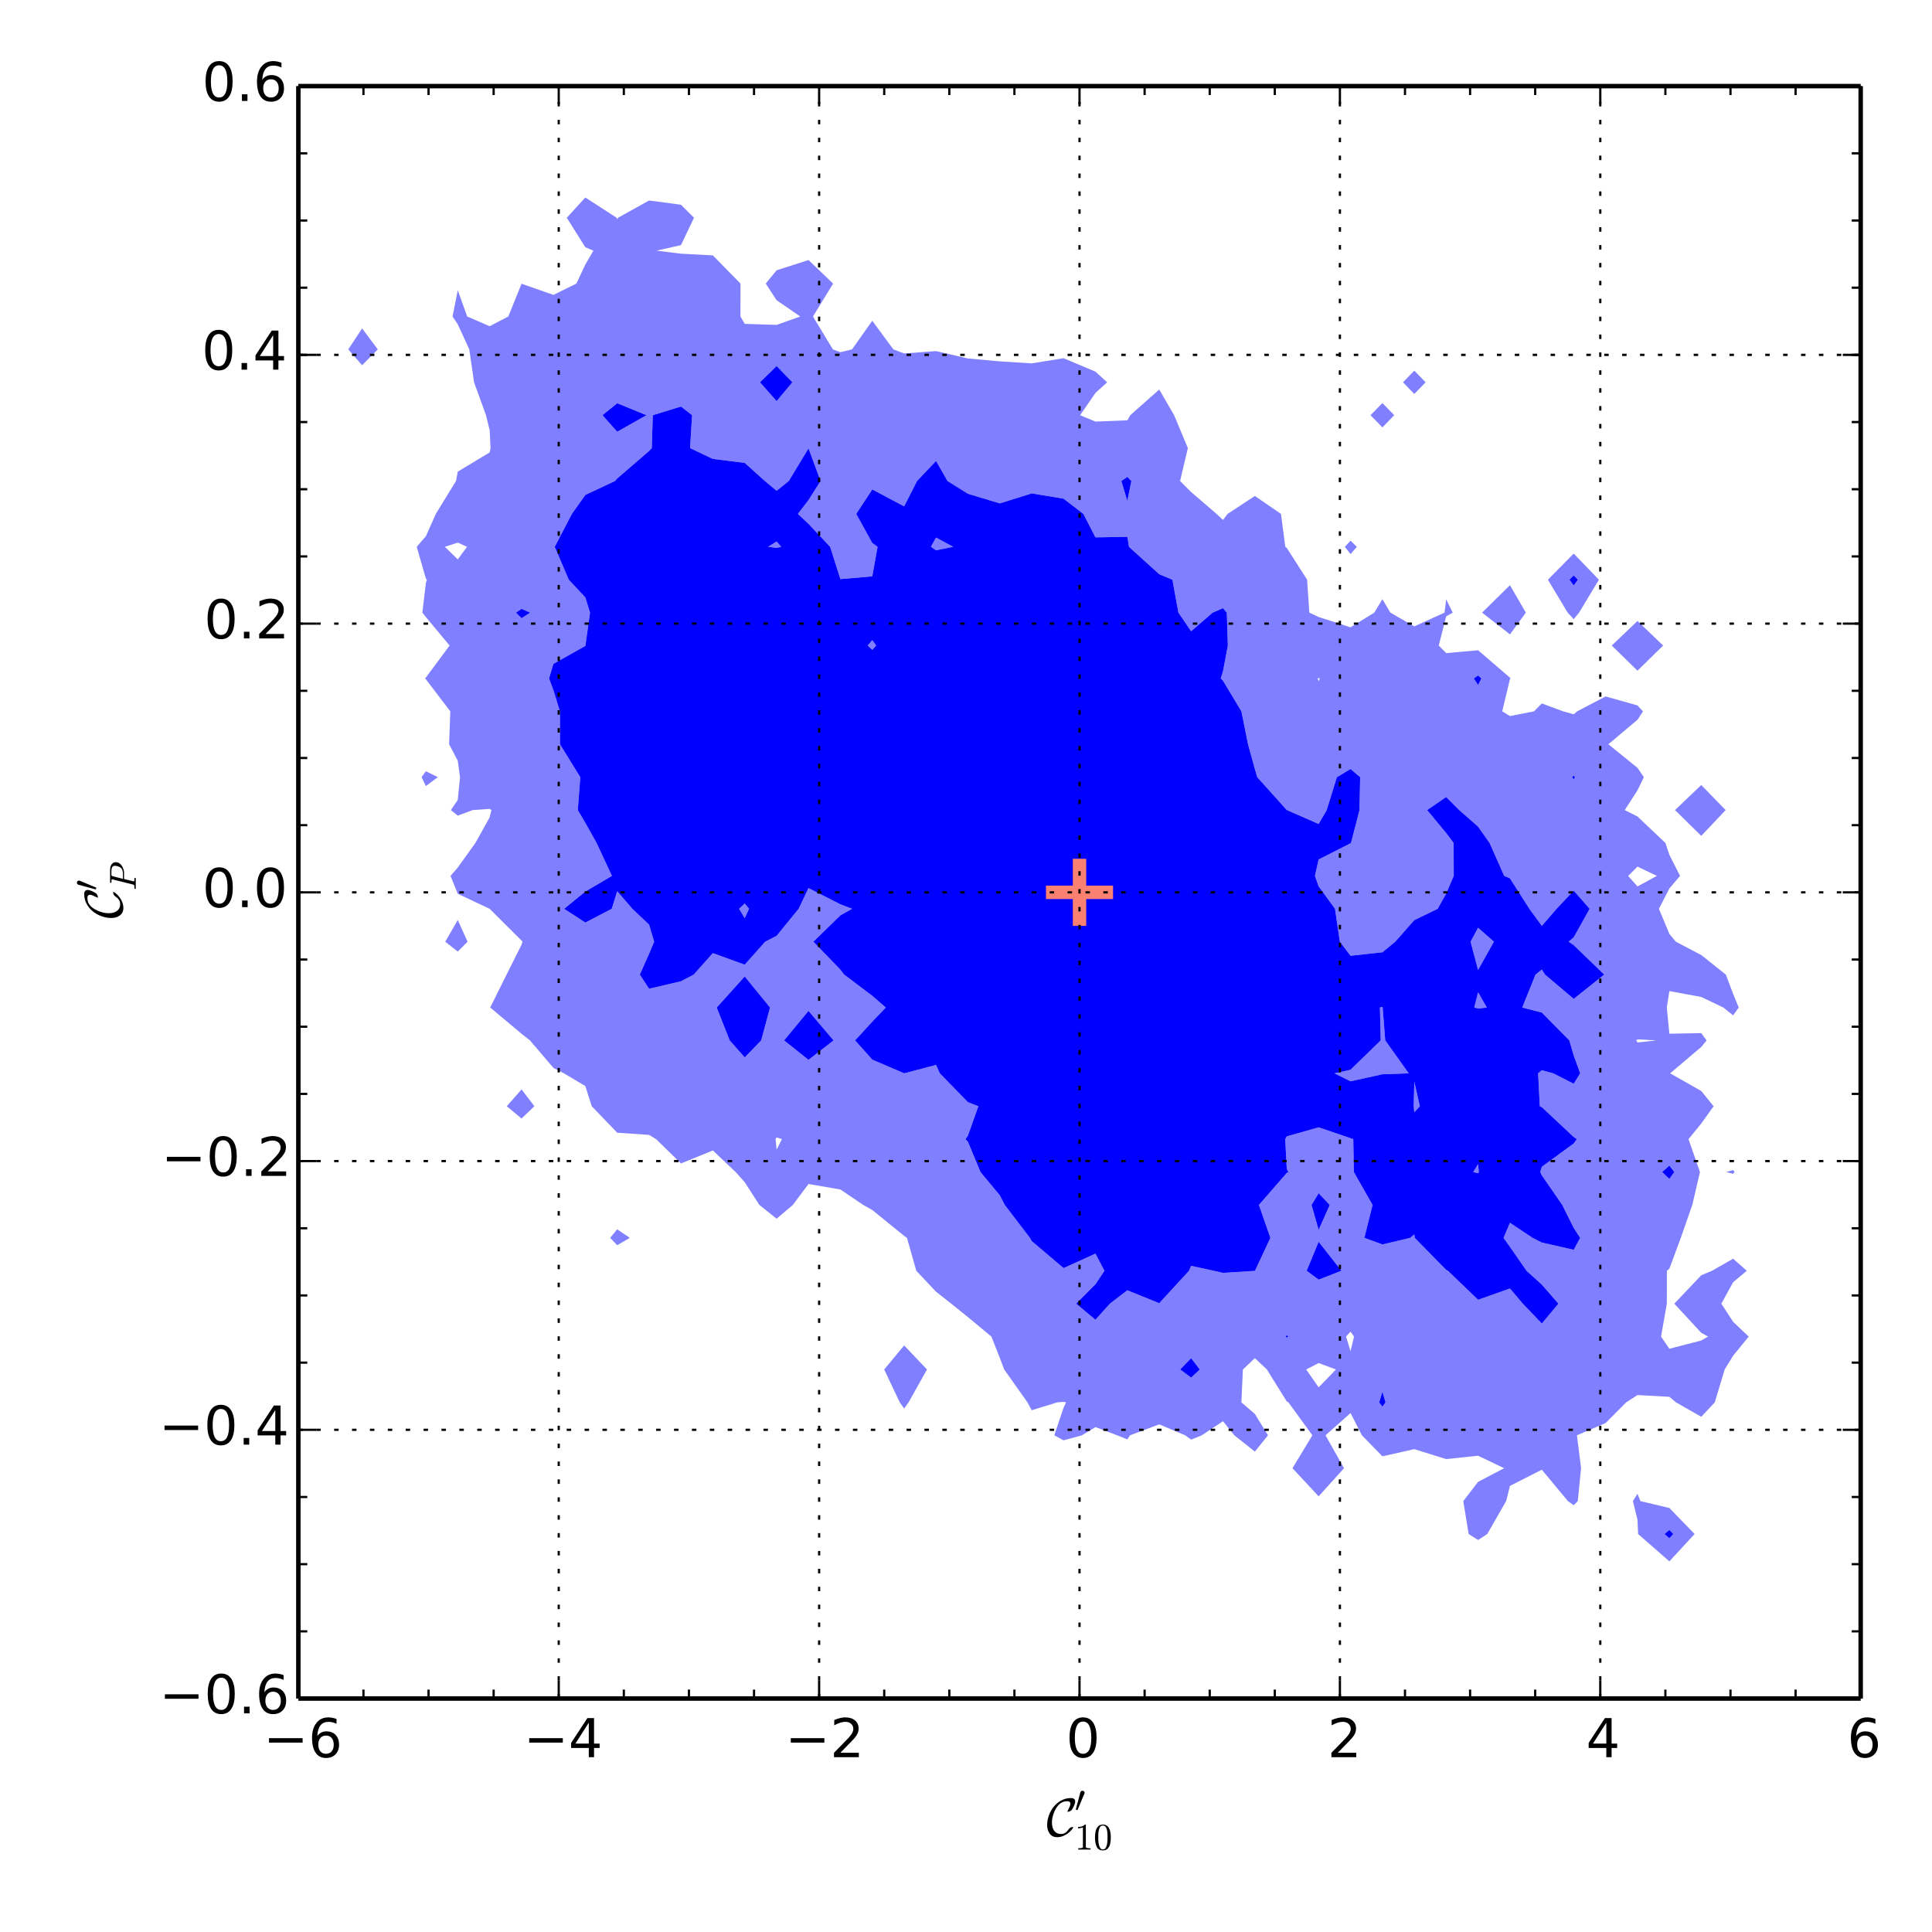 <?xml version="1.0" encoding="utf-8" standalone="no"?>
<!DOCTYPE svg PUBLIC "-//W3C//DTD SVG 1.1//EN"
  "http://www.w3.org/Graphics/SVG/1.1/DTD/svg11.dtd">
<!-- Created with matplotlib (http://matplotlib.org/) -->
<svg height="432pt" version="1.1" viewBox="0 0 432 432" width="432pt" xmlns="http://www.w3.org/2000/svg" xmlns:xlink="http://www.w3.org/1999/xlink">
 <defs>
  <style type="text/css">
*{stroke-linecap:butt;stroke-linejoin:round;}
  </style>
 </defs>
 <g id="figure_1">
  <g id="patch_1">
   <path d="
M0 432
L432 432
L432 0
L0 0
z
" style="fill:#ffffff;"/>
  </g>
  <g id="axes_1">
   <g id="patch_2">
    <path d="
M66.713 379.8
L416.052 379.8
L416.052 19.26
L66.713 19.26
z
" style="fill:#ffffff;"/>
   </g>
   <g id="PathCollection_1">
    <defs>
     <path d="
M66.713 -52.2
L73.842 -52.2
L80.971 -52.2
L88.101 -52.2
L95.23 -52.2
L102.359 -52.2
L109.489 -52.2
L116.618 -52.2
L123.747 -52.2
L130.877 -52.2
L138.006 -52.2
L145.136 -52.2
L152.265 -52.2
L159.394 -52.2
L166.524 -52.2
L173.653 -52.2
L180.782 -52.2
L187.912 -52.2
L195.041 -52.2
L202.171 -52.2
L209.3 -52.2
L216.429 -52.2
L223.559 -52.2
L230.688 -52.2
L237.817 -52.2
L244.947 -52.2
L252.076 -52.2
L259.206 -52.2
L266.335 -52.2
L273.464 -52.2
L280.594 -52.2
L287.723 -52.2
L294.852 -52.2
L301.982 -52.2
L309.111 -52.2
L316.241 -52.2
L323.37 -52.2
L330.499 -52.2
L337.629 -52.2
L344.758 -52.2
L351.887 -52.2
L359.017 -52.2
L366.146 -52.2
L373.275 -52.2
L380.405 -52.2
L387.534 -52.2
L394.664 -52.2
L401.793 -52.2
L408.922 -52.2
L416.052 -52.2
L416.052 -59.558
L416.052 -66.916
L416.052 -74.274
L416.052 -81.632
L416.052 -88.99
L416.052 -96.348
L416.052 -103.706
L416.052 -111.064
L416.052 -118.422
L416.052 -125.78
L416.052 -133.138
L416.052 -140.496
L416.052 -147.853
L416.052 -155.211
L416.052 -162.569
L416.052 -169.927
L416.052 -177.285
L416.052 -184.643
L416.052 -192.001
L416.052 -199.359
L416.052 -206.717
L416.052 -214.075
L416.052 -221.433
L416.052 -228.791
L416.052 -236.149
L416.052 -243.507
L416.052 -250.865
L416.052 -258.223
L416.052 -265.581
L416.052 -272.939
L416.052 -280.297
L416.052 -287.655
L416.052 -295.013
L416.052 -302.371
L416.052 -309.729
L416.052 -317.087
L416.052 -324.444
L416.052 -331.802
L416.052 -339.16
L416.052 -346.518
L416.052 -353.876
L416.052 -361.234
L416.052 -368.592
L416.052 -375.95
L416.052 -383.308
L416.052 -390.666
L416.052 -398.024
L416.052 -405.382
L416.052 -412.74
L408.922 -412.74
L401.793 -412.74
L394.664 -412.74
L387.534 -412.74
L380.405 -412.74
L373.275 -412.74
L366.146 -412.74
L359.017 -412.74
L351.887 -412.74
L344.758 -412.74
L337.629 -412.74
L330.499 -412.74
L323.37 -412.74
L316.241 -412.74
L309.111 -412.74
L301.982 -412.74
L294.852 -412.74
L287.723 -412.74
L280.594 -412.74
L273.464 -412.74
L266.335 -412.74
L259.206 -412.74
L252.076 -412.74
L244.947 -412.74
L237.817 -412.74
L230.688 -412.74
L223.559 -412.74
L216.429 -412.74
L209.3 -412.74
L202.171 -412.74
L195.041 -412.74
L187.912 -412.74
L180.782 -412.74
L173.653 -412.74
L166.524 -412.74
L159.394 -412.74
L152.265 -412.74
L145.136 -412.74
L138.006 -412.74
L130.877 -412.74
L123.747 -412.74
L116.618 -412.74
L109.489 -412.74
L102.359 -412.74
L95.23 -412.74
L88.101 -412.74
L80.971 -412.74
L73.842 -412.74
L66.713 -412.74
L66.713 -405.382
L66.713 -398.024
L66.713 -390.666
L66.713 -383.308
L66.713 -375.95
L66.713 -368.592
L66.713 -361.234
L66.713 -353.876
L66.713 -346.518
L66.713 -339.16
L66.713 -331.802
L66.713 -324.444
L66.713 -317.087
L66.713 -309.729
L66.713 -302.371
L66.713 -295.013
L66.713 -287.655
L66.713 -280.297
L66.713 -272.939
L66.713 -265.581
L66.713 -258.223
L66.713 -250.865
L66.713 -243.507
L66.713 -236.149
L66.713 -228.791
L66.713 -221.433
L66.713 -214.075
L66.713 -206.717
L66.713 -199.359
L66.713 -192.001
L66.713 -184.643
L66.713 -177.285
L66.713 -169.927
L66.713 -162.569
L66.713 -155.211
L66.713 -147.853
L66.713 -140.496
L66.713 -133.138
L66.713 -125.78
L66.713 -118.422
L66.713 -111.064
L66.713 -103.706
L66.713 -96.348
L66.713 -88.99
L66.713 -81.632
L66.713 -74.274
L66.713 -66.916
L66.713 -59.558
L66.713 -52.2
M80.971 -350.334
L77.872 -353.876
L80.971 -358.56
L84.475 -353.876
L80.971 -350.334
M95.23 -256.234
L94.267 -258.223
L95.23 -259.553
L97.887 -258.223
L95.23 -256.234
M102.359 -219.225
L99.559 -221.433
L102.359 -226.284
L104.555 -221.433
L102.359 -219.225
M116.618 -181.89
L113.318 -184.643
L116.618 -188.407
L119.491 -184.643
L116.618 -181.89
M138.006 -153.571
L136.432 -155.211
L138.006 -157.121
L140.822 -155.211
L138.006 -153.571
M202.171 -117.062
L201.193 -118.422
L197.707 -125.78
L202.171 -131.156
L207.277 -125.78
L203.155 -118.422
L202.171 -117.062
M330.499 -87.65
L328.396 -88.99
L327.195 -96.348
L330.499 -100.648
L336.33 -103.706
L330.499 -106.495
L323.37 -105.747
L316.241 -107.968
L309.111 -106.362
L304.527 -111.064
L301.982 -116.038
L296.39 -111.064
L300.523 -103.706
L294.852 -97.417
L288.998 -103.706
L293.452 -111.064
L288.096 -118.422
L287.723 -118.635
L283.277 -125.78
L280.594 -128.317
L277.915 -125.78
L277.576 -118.422
L280.594 -115.836
L283.528 -111.064
L280.594 -107.422
L275.999 -111.064
L273.464 -114.21
L268.722 -111.064
L266.335 -110.098
L265.013 -111.064
L259.206 -113.507
L252.681 -111.064
L252.076 -110.144
L249.797 -111.064
L244.947 -112.904
L241.924 -111.064
L237.817 -109.942
L235.743 -111.064
L237.817 -117.238
L238.387 -118.422
L237.817 -118.544
L236.384 -118.422
L230.688 -116.67
L229.748 -118.422
L224.541 -125.78
L223.559 -128.378
L221.681 -133.138
L216.429 -137.497
L212.7 -140.496
L209.3 -143.175
L204.888 -147.853
L202.804 -155.211
L202.171 -155.656
L195.041 -161.442
L193.032 -162.569
L187.912 -166.032
L180.782 -167.254
L177.277 -162.569
L173.653 -159.495
L169.801 -162.569
L166.524 -167.656
L164.496 -169.927
L159.394 -174.75
L152.265 -171.847
L146.706 -177.285
L145.136 -178.238
L138.006 -178.724
L132.319 -184.643
L130.877 -189.162
L126.098 -192.001
L123.747 -193.216
L118.508 -199.359
L116.618 -200.844
L109.611 -206.717
L113.274 -214.075
L116.618 -220.754
L116.828 -221.433
L116.618 -221.69
L109.489 -228.791
L109.489 -228.791
L102.359 -232.147
L100.741 -236.149
L102.359 -238.023
L106.298 -243.507
L109.489 -249.243
L109.879 -250.865
L109.489 -251.131
L105.715 -250.865
L102.359 -249.62
L100.817 -250.865
L102.359 -253.123
L102.859 -258.223
L102.359 -261.896
L100.424 -265.581
L100.69 -272.939
L95.23 -280.11
L95.043 -280.297
L95.23 -280.504
L100.531 -287.655
L95.23 -294.019
L94.444 -295.013
L95.23 -301.671
L95.452 -302.371
L95.23 -302.622
L93.181 -309.729
L95.23 -312.109
L97.45 -317.087
L101.966 -324.444
L102.359 -326.541
L109.489 -330.833
L109.684 -331.802
L109.489 -335.815
L108.671 -339.16
L105.999 -346.518
L104.933 -353.876
L102.359 -359.48
L101.193 -361.234
L102.359 -367.092
L104.467 -361.234
L109.489 -359.054
L113.659 -361.234
L116.618 -368.557
L123.747 -366.058
L128.887 -368.592
L130.877 -372.84
L132.688 -375.95
L130.877 -376.716
L126.735 -383.308
L130.877 -387.841
L137.88 -383.308
L138.006 -382.94
L138.186 -383.308
L145.136 -387.168
L152.265 -386.219
L155.174 -383.308
L152.265 -377.189
L146.779 -375.95
L152.265 -375.275
L159.394 -374.891
L165.573 -368.592
L165.565 -361.234
L166.524 -359.583
L173.653 -359.355
L178.943 -361.234
L173.653 -364.867
L171.22 -368.592
L173.653 -371.559
L180.782 -373.854
L186.286 -368.592
L181.781 -361.234
L186.236 -353.876
L187.912 -353.238
L190.517 -353.876
L195.041 -360.276
L199.758 -353.876
L202.171 -352.961
L209.3 -353.495
L216.429 -351.843
L223.559 -351.198
L230.688 -350.748
L237.817 -351.904
L244.947 -348.898
L247.558 -346.518
L244.947 -344.137
L241.52 -339.16
L244.947 -337.73
L252.076 -338.018
L252.731 -339.16
L259.206 -344.899
L262.538 -339.16
L265.609 -331.802
L263.868 -324.444
L266.335 -321.988
L272.025 -317.087
L273.464 -315.734
L274.488 -317.087
L280.594 -321.098
L286.432 -317.087
L287.394 -309.729
L287.723 -309.488
L292.274 -302.371
L292.771 -295.013
L294.852 -294.038
L301.982 -291.728
L307.294 -295.013
L309.111 -298.017
L310.895 -295.013
L316.241 -291.938
L323.004 -295.013
L323.37 -297.975
L324.832 -295.013
L323.37 -294.183
L321.704 -287.655
L323.37 -285.966
L330.499 -286.597
L337.629 -280.48
L337.76 -280.297
L337.629 -280.157
L335.899 -272.939
L337.629 -271.886
L343.008 -272.939
L344.758 -274.708
L349.529 -272.939
L351.887 -272.284
L352.645 -272.939
L359.017 -276.273
L366.146 -274.265
L367.381 -272.939
L366.146 -271.061
L359.638 -265.581
L366.146 -260.306
L367.567 -258.223
L366.146 -255.285
L363.297 -250.865
L366.146 -249.43
L372.394 -243.507
L373.275 -240.863
L375.664 -236.149
L373.275 -233.333
L370.937 -228.791
L373.275 -223.183
L374.712 -221.433
L380.405 -218.451
L385.903 -214.075
L387.534 -209.757
L388.782 -206.717
L387.534 -204.963
L385.348 -206.717
L380.405 -209.077
L373.275 -210.391
L372.699 -206.717
L373.275 -200.86
L380.405 -200.987
L381.598 -199.359
L380.405 -197.895
L373.439 -192.001
L380.405 -188.044
L383.168 -184.643
L380.405 -180.779
L377.556 -177.285
L380.114 -169.927
L378.401 -162.569
L375.83 -155.211
L373.275 -148.317
L372.722 -147.853
L372.707 -140.496
L371.413 -133.138
L373.275 -130.416
L380.405 -132.254
L381.927 -133.138
L380.405 -133.984
L374.376 -140.496
L380.405 -146.838
L382.811 -147.853
L387.534 -150.547
L390.579 -147.853
L387.534 -145.295
L384.89 -140.496
L387.534 -136.436
L391.019 -133.138
L387.534 -128.861
L385.638 -125.78
L383.429 -118.422
L380.405 -115.206
L374.77 -118.422
L373.275 -119.67
L366.146 -120.066
L363.606 -118.422
L359.017 -113.809
L352.606 -111.064
L353.533 -103.706
L352.793 -96.348
L351.887 -95.429
L350.59 -96.348
L344.758 -103.371
L337.629 -99.752
L336.773 -96.348
L332.551 -88.99
L330.499 -87.65
M301.982 -308.116
L300.709 -309.729
L301.982 -311.102
L303.392 -309.729
L301.982 -308.116
M309.111 -336.434
L306.45 -339.16
L309.111 -341.875
L311.752 -339.16
L309.111 -336.434
M316.241 -343.902
L313.716 -346.518
L316.241 -349.124
L318.769 -346.518
L316.241 -343.902
M337.629 -290.155
L331.396 -295.013
L337.629 -301.149
L341.181 -295.013
L337.629 -290.155
M351.887 -293.56
L350.536 -295.013
L346.118 -302.371
L351.887 -308.218
L357.523 -302.371
L353.085 -295.013
L351.887 -293.56
M366.146 -282.034
L360.394 -287.655
L366.146 -293.147
L371.882 -287.655
L366.146 -282.034
M380.405 -245.097
L374.534 -250.865
L380.405 -256.46
L385.855 -250.865
L380.405 -245.097
M387.534 -169.532
L385.973 -169.927
L387.534 -170.368
L387.857 -169.927
L387.534 -169.532
M373.275 -82.881
L366.29 -88.99
L366.146 -92.201
L365.125 -96.348
L366.146 -97.978
L366.799 -96.348
L373.275 -94.811
L378.918 -88.99
L373.275 -82.881" id="C0_0_ca888278ee"/>
     <path d="
M294.852 -121.787
L298.724 -125.78
L294.852 -127.22
L292.063 -125.78
L294.852 -121.787" id="C0_1_bf483bcf7e"/>
     <path d="
M301.982 -129.87
L302.763 -133.138
L301.982 -134.246
L300.979 -133.138
L301.982 -129.87" id="C0_2_eb50d07890"/>
     <path d="
M173.653 -174.937
L174.841 -177.285
L173.653 -177.677
L173.426 -177.285
L173.653 -174.937" id="C0_3_f47519e56e"/>
     <path d="
M366.146 -198.902
L370.416 -199.359
L366.146 -199.599
L365.88 -199.359
L366.146 -198.902" id="C0_4_5c13329968"/>
     <path d="
M366.146 -233.791
L370.488 -236.149
L366.146 -238.221
L364.054 -236.149
L366.146 -233.791" id="C0_5_4bc3e6e24f"/>
     <path d="
M294.852 -279.665
L295.103 -280.297
L294.852 -280.39
L294.637 -280.297
L294.852 -279.665" id="C0_6_14065cfe3a"/>
     <path d="
M102.359 -306.916
L104.428 -309.729
L102.359 -310.673
L99.473 -309.729
L102.359 -306.916" id="C0_7_ab7e4839be"/>
    </defs>
    <g clip-path="url(#p3b6e3cd78f)">
     <use style="fill:#ffffff;" x="0.0" xlink:href="#C0_0_ca888278ee" y="432.0"/>
    </g>
    <g clip-path="url(#p3b6e3cd78f)">
     <use style="fill:#ffffff;" x="0.0" xlink:href="#C0_1_bf483bcf7e" y="432.0"/>
    </g>
    <g clip-path="url(#p3b6e3cd78f)">
     <use style="fill:#ffffff;" x="0.0" xlink:href="#C0_2_eb50d07890" y="432.0"/>
    </g>
    <g clip-path="url(#p3b6e3cd78f)">
     <use style="fill:#ffffff;" x="0.0" xlink:href="#C0_3_f47519e56e" y="432.0"/>
    </g>
    <g clip-path="url(#p3b6e3cd78f)">
     <use style="fill:#ffffff;" x="0.0" xlink:href="#C0_4_5c13329968" y="432.0"/>
    </g>
    <g clip-path="url(#p3b6e3cd78f)">
     <use style="fill:#ffffff;" x="0.0" xlink:href="#C0_5_4bc3e6e24f" y="432.0"/>
    </g>
    <g clip-path="url(#p3b6e3cd78f)">
     <use style="fill:#ffffff;" x="0.0" xlink:href="#C0_6_14065cfe3a" y="432.0"/>
    </g>
    <g clip-path="url(#p3b6e3cd78f)">
     <use style="fill:#ffffff;" x="0.0" xlink:href="#C0_7_ab7e4839be" y="432.0"/>
    </g>
   </g>
   <g id="PathCollection_2">
    <defs>
     <path d="
M330.499 -87.65
L332.551 -88.99
L336.773 -96.348
L337.629 -99.752
L344.758 -103.371
L350.59 -96.348
L351.887 -95.429
L352.793 -96.348
L353.533 -103.706
L352.606 -111.064
L359.017 -113.809
L363.606 -118.422
L366.146 -120.066
L373.275 -119.67
L374.77 -118.422
L380.405 -115.206
L383.429 -118.422
L385.638 -125.78
L387.534 -128.861
L391.019 -133.138
L387.534 -136.436
L384.89 -140.496
L387.534 -145.295
L390.579 -147.853
L387.534 -150.547
L382.811 -147.853
L380.405 -146.838
L374.376 -140.496
L380.405 -133.984
L381.927 -133.138
L380.405 -132.254
L373.275 -130.416
L371.413 -133.138
L372.707 -140.496
L372.722 -147.853
L373.275 -148.317
L375.83 -155.211
L378.401 -162.569
L380.114 -169.927
L377.556 -177.285
L380.405 -180.779
L383.168 -184.643
L380.405 -188.044
L373.439 -192.001
L380.405 -197.895
L381.598 -199.359
L380.405 -200.987
L373.275 -200.86
L372.699 -206.717
L373.275 -210.391
L380.405 -209.077
L385.348 -206.717
L387.534 -204.963
L388.782 -206.717
L387.534 -209.757
L385.903 -214.075
L380.405 -218.451
L374.712 -221.433
L373.275 -223.183
L370.937 -228.791
L373.275 -233.333
L375.664 -236.149
L373.275 -240.863
L372.394 -243.507
L366.146 -249.43
L363.297 -250.865
L366.146 -255.285
L367.567 -258.223
L366.146 -260.306
L359.638 -265.581
L366.146 -271.061
L367.381 -272.939
L366.146 -274.265
L359.017 -276.273
L352.645 -272.939
L351.887 -272.284
L349.529 -272.939
L344.758 -274.708
L343.008 -272.939
L337.629 -271.886
L335.899 -272.939
L337.629 -280.157
L337.76 -280.297
L337.629 -280.48
L330.499 -286.597
L323.37 -285.966
L321.704 -287.655
L323.37 -294.183
L324.832 -295.013
L323.37 -297.975
L323.004 -295.013
L316.241 -291.938
L310.895 -295.013
L309.111 -298.017
L307.294 -295.013
L301.982 -291.728
L294.852 -294.038
L292.771 -295.013
L292.274 -302.371
L287.723 -309.488
L287.394 -309.729
L286.432 -317.087
L280.594 -321.098
L274.488 -317.087
L273.464 -315.734
L272.025 -317.087
L266.335 -321.988
L263.868 -324.444
L265.609 -331.802
L262.538 -339.16
L259.206 -344.899
L252.731 -339.16
L252.076 -338.018
L244.947 -337.73
L241.52 -339.16
L244.947 -344.137
L247.558 -346.518
L244.947 -348.898
L237.817 -351.904
L230.688 -350.748
L223.559 -351.198
L216.429 -351.843
L209.3 -353.495
L202.171 -352.961
L199.758 -353.876
L195.041 -360.276
L190.517 -353.876
L187.912 -353.238
L186.236 -353.876
L181.781 -361.234
L186.286 -368.592
L180.782 -373.854
L173.653 -371.559
L171.22 -368.592
L173.653 -364.867
L178.943 -361.234
L173.653 -359.355
L166.524 -359.583
L165.565 -361.234
L165.573 -368.592
L159.394 -374.891
L152.265 -375.275
L146.779 -375.95
L152.265 -377.189
L155.174 -383.308
L152.265 -386.219
L145.136 -387.168
L138.186 -383.308
L138.006 -382.94
L137.88 -383.308
L130.877 -387.841
L126.735 -383.308
L130.877 -376.716
L132.688 -375.95
L130.877 -372.84
L128.887 -368.592
L123.747 -366.058
L116.618 -368.557
L113.659 -361.234
L109.489 -359.054
L104.467 -361.234
L102.359 -367.092
L101.193 -361.234
L102.359 -359.48
L104.933 -353.876
L105.999 -346.518
L108.671 -339.16
L109.489 -335.815
L109.684 -331.802
L109.489 -330.833
L102.359 -326.541
L101.966 -324.444
L97.45 -317.087
L95.23 -312.109
L93.181 -309.729
L95.23 -302.622
L95.452 -302.371
L95.23 -301.671
L94.444 -295.013
L95.23 -294.019
L100.531 -287.655
L95.23 -280.504
L95.043 -280.297
L95.23 -280.11
L100.69 -272.939
L100.424 -265.581
L102.359 -261.896
L102.859 -258.223
L102.359 -253.123
L100.817 -250.865
L102.359 -249.62
L105.715 -250.865
L109.489 -251.131
L109.879 -250.865
L109.489 -249.243
L106.298 -243.507
L102.359 -238.023
L100.741 -236.149
L102.359 -232.147
L109.489 -228.791
L109.489 -228.791
L116.618 -221.69
L116.828 -221.433
L116.618 -220.754
L113.274 -214.075
L109.611 -206.717
L116.618 -200.844
L118.508 -199.359
L123.747 -193.216
L126.098 -192.001
L130.877 -189.162
L132.319 -184.643
L138.006 -178.724
L145.136 -178.238
L146.706 -177.285
L152.265 -171.847
L159.394 -174.75
L164.496 -169.927
L166.524 -167.656
L169.801 -162.569
L173.653 -159.495
L177.277 -162.569
L180.782 -167.254
L187.912 -166.032
L193.032 -162.569
L195.041 -161.442
L202.171 -155.656
L202.804 -155.211
L204.888 -147.853
L209.3 -143.175
L212.7 -140.496
L216.429 -137.497
L221.681 -133.138
L223.559 -128.378
L224.541 -125.78
L229.748 -118.422
L230.688 -116.67
L236.384 -118.422
L237.817 -118.544
L238.387 -118.422
L237.817 -117.238
L235.743 -111.064
L237.817 -109.942
L241.924 -111.064
L244.947 -112.904
L249.797 -111.064
L252.076 -110.144
L252.681 -111.064
L259.206 -113.507
L265.013 -111.064
L266.335 -110.098
L268.722 -111.064
L273.464 -114.21
L275.999 -111.064
L280.594 -107.422
L283.528 -111.064
L280.594 -115.836
L277.576 -118.422
L277.915 -125.78
L280.594 -128.317
L283.277 -125.78
L287.723 -118.635
L288.096 -118.422
L293.452 -111.064
L288.998 -103.706
L294.852 -97.417
L300.523 -103.706
L296.39 -111.064
L301.982 -116.038
L304.527 -111.064
L309.111 -106.362
L316.241 -107.968
L323.37 -105.747
L330.499 -106.495
L336.33 -103.706
L330.499 -100.648
L327.195 -96.348
L328.396 -88.99
L330.499 -87.65
M366.146 -198.902
L365.88 -199.359
L366.146 -199.599
L370.416 -199.359
L366.146 -198.902
M366.146 -233.791
L364.054 -236.149
L366.146 -238.221
L370.488 -236.149
L366.146 -233.791
M373.275 -168.404
L371.651 -169.927
L373.275 -171.36
L374.379 -169.927
L373.275 -168.404
M102.359 -306.916
L99.473 -309.729
L102.359 -310.673
L104.428 -309.729
L102.359 -306.916
M116.618 -293.764
L115.377 -295.013
L116.618 -295.863
L118.549 -295.013
L116.618 -293.764
M166.524 -195.561
L163.159 -199.359
L160.258 -206.717
L166.524 -213.659
L172.184 -206.717
L170.201 -199.359
L166.524 -195.561
M173.653 -174.937
L173.426 -177.285
L173.653 -177.677
L174.841 -177.285
L173.653 -174.937
M180.782 -195.014
L175.322 -199.359
L180.782 -205.969
L186.394 -199.359
L180.782 -195.014
M244.947 -136.898
L240.624 -140.496
L244.947 -144.839
L246.956 -147.853
L244.947 -151.683
L237.817 -148.446
L230.688 -154.495
L230.288 -155.211
L224.671 -162.569
L223.559 -164.725
L219.239 -169.927
L216.429 -176.699
L215.879 -177.285
L216.429 -178.063
L218.759 -184.643
L216.429 -185.549
L210.142 -192.001
L209.3 -193.875
L202.171 -192.001
L195.041 -195.064
L191.198 -199.359
L195.041 -203.562
L198.066 -206.717
L195.041 -209.337
L188.753 -214.075
L187.912 -215.181
L181.873 -221.433
L187.912 -227.322
L190.518 -228.791
L187.912 -229.792
L180.782 -233.416
L178.586 -228.791
L173.653 -222.749
L171.1 -221.433
L166.524 -216.292
L159.394 -218.875
L155.111 -214.075
L152.265 -212.581
L145.136 -210.919
L143.062 -214.075
L145.136 -218.732
L146.271 -221.433
L145.136 -225.238
L141.403 -228.791
L138.006 -232.715
L136.789 -228.791
L130.877 -225.709
L126.143 -228.791
L130.877 -232.642
L136.828 -236.149
L133.398 -243.507
L130.877 -248.012
L129.196 -250.865
L129.753 -258.223
L125.204 -265.581
L125.202 -272.939
L123.747 -277.65
L122.77 -280.297
L123.747 -283.565
L130.877 -287.568
L130.906 -287.655
L131.929 -295.013
L130.877 -298.42
L127.178 -302.371
L124.04 -309.729
L127.873 -317.087
L130.877 -321.326
L137.519 -324.444
L138.006 -325.011
L145.136 -331.154
L145.734 -331.802
L145.968 -339.16
L152.265 -341.099
L154.757 -339.16
L154.303 -331.802
L159.394 -329.383
L166.524 -328.499
L171.03 -324.444
L173.653 -322.259
L176.373 -324.444
L180.782 -331.747
L183.485 -324.444
L180.782 -320.176
L178.419 -317.087
L180.782 -314.865
L185.619 -309.729
L187.912 -302.509
L195.041 -303.125
L196.229 -309.729
L195.041 -310.582
L191.455 -317.087
L195.041 -322.56
L202.171 -318.777
L205.048 -324.444
L209.3 -328.931
L211.867 -324.444
L216.429 -321.595
L223.559 -319.439
L230.688 -321.674
L237.817 -320.495
L242.252 -317.087
L244.947 -311.847
L252.076 -311.962
L252.442 -309.729
L259.206 -303.599
L262.145 -302.371
L263.501 -295.013
L266.335 -290.852
L271.149 -295.013
L273.464 -296.015
L274.317 -295.013
L274.551 -287.655
L273.464 -281.889
L272.962 -280.297
L273.464 -279.797
L277.584 -272.939
L279.062 -265.581
L280.594 -260.029
L281.124 -258.223
L287.723 -250.872
L287.761 -250.865
L294.852 -247.758
L296.653 -250.865
L298.93 -258.223
L301.982 -260.054
L304.132 -258.223
L303.992 -250.865
L302.081 -243.507
L301.982 -243.435
L294.852 -239.823
L294.026 -236.149
L294.852 -233.818
L298.512 -228.791
L299.595 -221.433
L301.982 -218.291
L309.111 -219.062
L311.98 -221.433
L316.241 -226.261
L321.47 -228.791
L323.37 -232.2
L325.061 -236.149
L325.032 -243.507
L323.37 -245.733
L319.106 -250.865
L323.37 -253.791
L326.288 -250.865
L330.499 -247.165
L333.081 -243.507
L336.342 -236.149
L337.629 -235.6
L341.969 -228.791
L344.758 -224.97
L348.057 -228.791
L351.887 -232.851
L355.453 -228.791
L351.887 -222.406
L350.744 -221.433
L351.887 -220.663
L358.709 -214.075
L351.887 -208.646
L345.472 -214.075
L344.758 -215.207
L343.351 -214.075
L340.377 -206.717
L344.758 -205.59
L350.904 -199.359
L351.887 -195.989
L353.339 -192.001
L351.887 -189.67
L347.299 -192.001
L344.758 -192.7
L343.926 -192.001
L344.306 -184.643
L344.758 -184.429
L351.887 -177.766
L352.589 -177.285
L351.887 -176.314
L344.758 -171.108
L344.402 -169.927
L344.758 -169.189
L349.33 -162.569
L351.887 -157.431
L353.342 -155.211
L351.887 -152.545
L344.758 -154.162
L342.682 -155.211
L337.629 -158.577
L336.196 -155.211
L337.629 -153.207
L341.333 -147.853
L344.758 -144.756
L348.468 -140.496
L344.758 -136.053
L340.499 -140.496
L337.629 -143.892
L330.499 -141.365
L323.759 -147.853
L323.37 -148.041
L316.339 -155.211
L316.241 -155.99
L315.326 -155.211
L309.111 -153.736
L305.075 -155.211
L306.909 -162.569
L302.724 -169.927
L302.595 -177.285
L301.982 -177.493
L294.852 -179.924
L287.723 -177.901
L287.385 -177.285
L287.723 -170.609
L288.101 -169.927
L287.723 -169.721
L281.501 -162.569
L284.063 -155.211
L280.627 -147.853
L280.594 -147.831
L273.464 -147.384
L271.381 -147.853
L266.335 -148.949
L265.871 -147.853
L259.206 -140.598
L252.076 -143.486
L248.171 -140.496
L244.947 -136.898
M138.006 -335.454
L134.708 -339.16
L138.006 -341.836
L144.552 -339.16
L138.006 -335.454
M173.653 -342.298
L169.927 -346.518
L173.653 -350.159
L177.175 -346.518
L173.653 -342.298
M252.076 -319.966
L250.738 -324.444
L252.076 -325.363
L252.975 -324.444
L252.076 -319.966
M294.852 -279.665
L294.637 -280.297
L294.852 -280.39
L295.103 -280.297
L294.852 -279.665
M330.499 -278.831
L329.539 -280.297
L330.499 -280.962
L331.254 -280.297
L330.499 -278.831
M337.629 -265.49
L337.549 -265.581
L337.629 -265.625
L337.684 -265.581
L337.629 -265.49
M351.887 -257.734
L351.518 -258.223
L351.887 -258.569
L352.171 -258.223
L351.887 -257.734
M266.335 -123.959
L263.887 -125.78
L266.335 -128.311
L268.277 -125.78
L266.335 -123.959
M287.723 -132.888
L287.476 -133.138
L287.723 -133.474
L288.05 -133.138
L287.723 -132.888
M294.852 -121.787
L292.063 -125.78
L294.852 -127.22
L298.724 -125.78
L294.852 -121.787
M294.852 -145.866
L292.169 -147.853
L294.852 -154.34
L299.949 -147.853
L294.852 -145.866
M294.852 -156.984
L293.263 -162.569
L294.852 -165.199
L297.331 -162.569
L294.852 -156.984
M301.982 -129.87
L300.979 -133.138
L301.982 -134.246
L302.763 -133.138
L301.982 -129.87
M309.111 -117.458
L308.388 -118.422
L309.111 -120.837
L309.81 -118.422
L309.111 -117.458" id="C1_0_eb8b352c94"/>
     <path d="
M373.275 -82.881
L378.918 -88.99
L373.275 -94.811
L366.799 -96.348
L366.146 -97.978
L365.125 -96.348
L366.146 -92.201
L366.29 -88.99
L373.275 -82.881
M373.275 -88.041
L372.191 -88.99
L373.275 -89.894
L374.151 -88.99
L373.275 -88.041" id="C1_1_35f2fccb24"/>
     <path d="
M202.171 -117.062
L203.155 -118.422
L207.277 -125.78
L202.171 -131.156
L197.707 -125.78
L201.193 -118.422
L202.171 -117.062" id="C1_2_4bcb888621"/>
     <path d="
M138.006 -153.571
L140.822 -155.211
L138.006 -157.121
L136.432 -155.211
L138.006 -153.571" id="C1_3_5a3ade857b"/>
     <path d="
M330.499 -169.659
L330.674 -169.927
L330.499 -171.695
L329.423 -169.927
L330.499 -169.659" id="C1_4_dcd55b5416"/>
     <path d="
M387.534 -169.532
L387.857 -169.927
L387.534 -170.368
L385.973 -169.927
L387.534 -169.532" id="C1_5_b021c07858"/>
     <path d="
M116.618 -181.89
L119.491 -184.643
L116.618 -188.407
L113.318 -184.643
L116.618 -181.89" id="C1_6_ce1a01d87a"/>
     <path d="
M316.241 -183.3
L317.475 -184.643
L316.241 -190.147
L316.111 -184.643
L316.241 -183.3" id="C1_7_7b7bacb0d5"/>
     <path d="
M287.723 -191.997
L287.736 -192.001
L287.723 -192.004
L287.715 -192.001
L287.723 -191.997" id="C1_8_3d8e45c242"/>
     <path d="
M301.982 -190.221
L309.111 -191.792
L314.991 -192.001
L309.74 -199.359
L309.161 -206.717
L309.111 -206.862
L308.557 -206.717
L308.732 -199.359
L301.982 -192.798
L298.382 -192.001
L301.982 -190.221" id="C1_9_9591c51862"/>
     <path d="
M330.499 -206.485
L332.455 -206.717
L330.499 -210.122
L329.647 -206.717
L330.499 -206.485" id="C1_a_3a3cb4ed40"/>
     <path d="
M102.359 -219.225
L104.555 -221.433
L102.359 -226.284
L99.559 -221.433
L102.359 -219.225" id="C1_b_9404152fc4"/>
     <path d="
M330.499 -215.108
L334.038 -221.433
L330.499 -224.554
L328.827 -221.433
L330.499 -215.108" id="C1_c_7258ec8466"/>
     <path d="
M166.524 -226.698
L167.481 -228.791
L166.524 -229.969
L165.269 -228.791
L166.524 -226.698" id="C1_d_492eafa3ae"/>
     <path d="
M380.405 -245.097
L385.855 -250.865
L380.405 -256.46
L374.534 -250.865
L380.405 -245.097" id="C1_e_858d7eb1ec"/>
     <path d="
M95.23 -256.234
L97.887 -258.223
L95.23 -259.553
L94.267 -258.223
L95.23 -256.234" id="C1_f_971f4d0c31"/>
     <path d="
M195.041 -286.697
L195.903 -287.655
L195.041 -288.855
L194.023 -287.655
L195.041 -286.697" id="C1_10_1c466c9928"/>
     <path d="
M366.146 -282.034
L371.882 -287.655
L366.146 -293.147
L360.394 -287.655
L366.146 -282.034" id="C1_11_6825c2c08c"/>
     <path d="
M337.629 -290.155
L341.181 -295.013
L337.629 -301.149
L331.396 -295.013
L337.629 -290.155" id="C1_12_178129f9d4"/>
     <path d="
M351.887 -293.56
L353.085 -295.013
L357.523 -302.371
L351.887 -308.218
L346.118 -302.371
L350.536 -295.013
L351.887 -293.56
M351.887 -301.101
L350.94 -302.371
L351.887 -303.331
L352.813 -302.371
L351.887 -301.101" id="C1_13_1ae522d1e6"/>
     <path d="
M173.653 -309.5
L174.682 -309.729
L173.653 -310.921
L171.744 -309.729
L173.653 -309.5" id="C1_14_19576f350e"/>
     <path d="
M209.3 -308.958
L213.136 -309.729
L209.3 -311.794
L208.152 -309.729
L209.3 -308.958" id="C1_15_80aa00105a"/>
     <path d="
M301.982 -308.116
L303.392 -309.729
L301.982 -311.102
L300.709 -309.729
L301.982 -308.116" id="C1_16_73f181997e"/>
     <path d="
M309.111 -336.434
L311.752 -339.16
L309.111 -341.875
L306.45 -339.16
L309.111 -336.434" id="C1_17_1983bdd997"/>
     <path d="
M316.241 -343.902
L318.769 -346.518
L316.241 -349.124
L313.716 -346.518
L316.241 -343.902" id="C1_18_187abee222"/>
     <path d="
M80.971 -350.334
L84.475 -353.876
L80.971 -358.56
L77.872 -353.876
L80.971 -350.334" id="C1_19_95f5de5026"/>
    </defs>
    <g clip-path="url(#p3b6e3cd78f)">
     <use style="fill:#0000ff;fill-opacity:0.5;" x="0.0" xlink:href="#C1_0_eb8b352c94" y="432.0"/>
    </g>
    <g clip-path="url(#p3b6e3cd78f)">
     <use style="fill:#0000ff;fill-opacity:0.5;" x="0.0" xlink:href="#C1_1_35f2fccb24" y="432.0"/>
    </g>
    <g clip-path="url(#p3b6e3cd78f)">
     <use style="fill:#0000ff;fill-opacity:0.5;" x="0.0" xlink:href="#C1_2_4bcb888621" y="432.0"/>
    </g>
    <g clip-path="url(#p3b6e3cd78f)">
     <use style="fill:#0000ff;fill-opacity:0.5;" x="0.0" xlink:href="#C1_3_5a3ade857b" y="432.0"/>
    </g>
    <g clip-path="url(#p3b6e3cd78f)">
     <use style="fill:#0000ff;fill-opacity:0.5;" x="0.0" xlink:href="#C1_4_dcd55b5416" y="432.0"/>
    </g>
    <g clip-path="url(#p3b6e3cd78f)">
     <use style="fill:#0000ff;fill-opacity:0.5;" x="0.0" xlink:href="#C1_5_b021c07858" y="432.0"/>
    </g>
    <g clip-path="url(#p3b6e3cd78f)">
     <use style="fill:#0000ff;fill-opacity:0.5;" x="0.0" xlink:href="#C1_6_ce1a01d87a" y="432.0"/>
    </g>
    <g clip-path="url(#p3b6e3cd78f)">
     <use style="fill:#0000ff;fill-opacity:0.5;" x="0.0" xlink:href="#C1_7_7b7bacb0d5" y="432.0"/>
    </g>
    <g clip-path="url(#p3b6e3cd78f)">
     <use style="fill:#0000ff;fill-opacity:0.5;" x="0.0" xlink:href="#C1_8_3d8e45c242" y="432.0"/>
    </g>
    <g clip-path="url(#p3b6e3cd78f)">
     <use style="fill:#0000ff;fill-opacity:0.5;" x="0.0" xlink:href="#C1_9_9591c51862" y="432.0"/>
    </g>
    <g clip-path="url(#p3b6e3cd78f)">
     <use style="fill:#0000ff;fill-opacity:0.5;" x="0.0" xlink:href="#C1_a_3a3cb4ed40" y="432.0"/>
    </g>
    <g clip-path="url(#p3b6e3cd78f)">
     <use style="fill:#0000ff;fill-opacity:0.5;" x="0.0" xlink:href="#C1_b_9404152fc4" y="432.0"/>
    </g>
    <g clip-path="url(#p3b6e3cd78f)">
     <use style="fill:#0000ff;fill-opacity:0.5;" x="0.0" xlink:href="#C1_c_7258ec8466" y="432.0"/>
    </g>
    <g clip-path="url(#p3b6e3cd78f)">
     <use style="fill:#0000ff;fill-opacity:0.5;" x="0.0" xlink:href="#C1_d_492eafa3ae" y="432.0"/>
    </g>
    <g clip-path="url(#p3b6e3cd78f)">
     <use style="fill:#0000ff;fill-opacity:0.5;" x="0.0" xlink:href="#C1_e_858d7eb1ec" y="432.0"/>
    </g>
    <g clip-path="url(#p3b6e3cd78f)">
     <use style="fill:#0000ff;fill-opacity:0.5;" x="0.0" xlink:href="#C1_f_971f4d0c31" y="432.0"/>
    </g>
    <g clip-path="url(#p3b6e3cd78f)">
     <use style="fill:#0000ff;fill-opacity:0.5;" x="0.0" xlink:href="#C1_10_1c466c9928" y="432.0"/>
    </g>
    <g clip-path="url(#p3b6e3cd78f)">
     <use style="fill:#0000ff;fill-opacity:0.5;" x="0.0" xlink:href="#C1_11_6825c2c08c" y="432.0"/>
    </g>
    <g clip-path="url(#p3b6e3cd78f)">
     <use style="fill:#0000ff;fill-opacity:0.5;" x="0.0" xlink:href="#C1_12_178129f9d4" y="432.0"/>
    </g>
    <g clip-path="url(#p3b6e3cd78f)">
     <use style="fill:#0000ff;fill-opacity:0.5;" x="0.0" xlink:href="#C1_13_1ae522d1e6" y="432.0"/>
    </g>
    <g clip-path="url(#p3b6e3cd78f)">
     <use style="fill:#0000ff;fill-opacity:0.5;" x="0.0" xlink:href="#C1_14_19576f350e" y="432.0"/>
    </g>
    <g clip-path="url(#p3b6e3cd78f)">
     <use style="fill:#0000ff;fill-opacity:0.5;" x="0.0" xlink:href="#C1_15_80aa00105a" y="432.0"/>
    </g>
    <g clip-path="url(#p3b6e3cd78f)">
     <use style="fill:#0000ff;fill-opacity:0.5;" x="0.0" xlink:href="#C1_16_73f181997e" y="432.0"/>
    </g>
    <g clip-path="url(#p3b6e3cd78f)">
     <use style="fill:#0000ff;fill-opacity:0.5;" x="0.0" xlink:href="#C1_17_1983bdd997" y="432.0"/>
    </g>
    <g clip-path="url(#p3b6e3cd78f)">
     <use style="fill:#0000ff;fill-opacity:0.5;" x="0.0" xlink:href="#C1_18_187abee222" y="432.0"/>
    </g>
    <g clip-path="url(#p3b6e3cd78f)">
     <use style="fill:#0000ff;fill-opacity:0.5;" x="0.0" xlink:href="#C1_19_95f5de5026" y="432.0"/>
    </g>
   </g>
   <g id="PathCollection_3">
    <defs>
     <path d="
M373.275 -88.041
L374.151 -88.99
L373.275 -89.894
L372.191 -88.99
L373.275 -88.041" id="C2_0_96091fcf8a"/>
     <path d="
M309.111 -117.458
L309.81 -118.422
L309.111 -120.837
L308.388 -118.422
L309.111 -117.458" id="C2_1_269597e2ac"/>
     <path d="
M266.335 -123.959
L268.277 -125.78
L266.335 -128.311
L263.887 -125.78
L266.335 -123.959" id="C2_2_2788f0ed13"/>
     <path d="
M287.723 -132.888
L288.05 -133.138
L287.723 -133.474
L287.476 -133.138
L287.723 -132.888" id="C2_3_3b8fb5fbce"/>
     <path d="
M244.947 -136.898
L248.171 -140.496
L252.076 -143.486
L259.206 -140.598
L265.871 -147.853
L266.335 -148.949
L271.381 -147.853
L273.464 -147.384
L280.594 -147.831
L280.627 -147.853
L284.063 -155.211
L281.501 -162.569
L287.723 -169.721
L288.101 -169.927
L287.723 -170.609
L287.385 -177.285
L287.723 -177.901
L294.852 -179.924
L301.982 -177.493
L302.595 -177.285
L302.724 -169.927
L306.909 -162.569
L305.075 -155.211
L309.111 -153.736
L315.326 -155.211
L316.241 -155.99
L316.339 -155.211
L323.37 -148.041
L323.759 -147.853
L330.499 -141.365
L337.629 -143.892
L340.499 -140.496
L344.758 -136.053
L348.468 -140.496
L344.758 -144.756
L341.333 -147.853
L337.629 -153.207
L336.196 -155.211
L337.629 -158.577
L342.682 -155.211
L344.758 -154.162
L351.887 -152.545
L353.342 -155.211
L351.887 -157.431
L349.33 -162.569
L344.758 -169.189
L344.402 -169.927
L344.758 -171.108
L351.887 -176.314
L352.589 -177.285
L351.887 -177.766
L344.758 -184.429
L344.306 -184.643
L343.926 -192.001
L344.758 -192.7
L347.299 -192.001
L351.887 -189.67
L353.339 -192.001
L351.887 -195.989
L350.904 -199.359
L344.758 -205.59
L340.377 -206.717
L343.351 -214.075
L344.758 -215.207
L345.472 -214.075
L351.887 -208.646
L358.709 -214.075
L351.887 -220.663
L350.744 -221.433
L351.887 -222.406
L355.453 -228.791
L351.887 -232.851
L348.057 -228.791
L344.758 -224.97
L341.969 -228.791
L337.629 -235.6
L336.342 -236.149
L333.081 -243.507
L330.499 -247.165
L326.288 -250.865
L323.37 -253.791
L319.106 -250.865
L323.37 -245.733
L325.032 -243.507
L325.061 -236.149
L323.37 -232.2
L321.47 -228.791
L316.241 -226.261
L311.98 -221.433
L309.111 -219.062
L301.982 -218.291
L299.595 -221.433
L298.512 -228.791
L294.852 -233.818
L294.026 -236.149
L294.852 -239.823
L301.982 -243.435
L302.081 -243.507
L303.992 -250.865
L304.132 -258.223
L301.982 -260.054
L298.93 -258.223
L296.653 -250.865
L294.852 -247.758
L287.761 -250.865
L287.723 -250.872
L281.124 -258.223
L280.594 -260.029
L279.062 -265.581
L277.584 -272.939
L273.464 -279.797
L272.962 -280.297
L273.464 -281.889
L274.551 -287.655
L274.317 -295.013
L273.464 -296.015
L271.149 -295.013
L266.335 -290.852
L263.501 -295.013
L262.145 -302.371
L259.206 -303.599
L252.442 -309.729
L252.076 -311.962
L244.947 -311.847
L242.252 -317.087
L237.817 -320.495
L230.688 -321.674
L223.559 -319.439
L216.429 -321.595
L211.867 -324.444
L209.3 -328.931
L205.048 -324.444
L202.171 -318.777
L195.041 -322.56
L191.455 -317.087
L195.041 -310.582
L196.229 -309.729
L195.041 -303.125
L187.912 -302.509
L185.619 -309.729
L180.782 -314.865
L178.419 -317.087
L180.782 -320.176
L183.485 -324.444
L180.782 -331.747
L176.373 -324.444
L173.653 -322.259
L171.03 -324.444
L166.524 -328.499
L159.394 -329.383
L154.303 -331.802
L154.757 -339.16
L152.265 -341.099
L145.968 -339.16
L145.734 -331.802
L145.136 -331.154
L138.006 -325.011
L137.519 -324.444
L130.877 -321.326
L127.873 -317.087
L124.04 -309.729
L127.178 -302.371
L130.877 -298.42
L131.929 -295.013
L130.906 -287.655
L130.877 -287.568
L123.747 -283.565
L122.77 -280.297
L123.747 -277.65
L125.202 -272.939
L125.204 -265.581
L129.753 -258.223
L129.196 -250.865
L130.877 -248.012
L133.398 -243.507
L136.828 -236.149
L130.877 -232.642
L126.143 -228.791
L130.877 -225.709
L136.789 -228.791
L138.006 -232.715
L141.403 -228.791
L145.136 -225.238
L146.271 -221.433
L145.136 -218.732
L143.062 -214.075
L145.136 -210.919
L152.265 -212.581
L155.111 -214.075
L159.394 -218.875
L166.524 -216.292
L171.1 -221.433
L173.653 -222.749
L178.586 -228.791
L180.782 -233.416
L187.912 -229.792
L190.518 -228.791
L187.912 -227.322
L181.873 -221.433
L187.912 -215.181
L188.753 -214.075
L195.041 -209.337
L198.066 -206.717
L195.041 -203.562
L191.198 -199.359
L195.041 -195.064
L202.171 -192.001
L209.3 -193.875
L210.142 -192.001
L216.429 -185.549
L218.759 -184.643
L216.429 -178.063
L215.879 -177.285
L216.429 -176.699
L219.239 -169.927
L223.559 -164.725
L224.671 -162.569
L230.288 -155.211
L230.688 -154.495
L237.817 -148.446
L244.947 -151.683
L246.956 -147.853
L244.947 -144.839
L240.624 -140.496
L244.947 -136.898
M287.723 -191.997
L287.715 -192.001
L287.723 -192.004
L287.736 -192.001
L287.723 -191.997
M301.982 -190.221
L298.382 -192.001
L301.982 -192.798
L308.732 -199.359
L308.557 -206.717
L309.111 -206.862
L309.161 -206.717
L309.74 -199.359
L314.991 -192.001
L309.111 -191.792
L301.982 -190.221
M316.241 -183.3
L316.111 -184.643
L316.241 -190.147
L317.475 -184.643
L316.241 -183.3
M330.499 -169.659
L329.423 -169.927
L330.499 -171.695
L330.674 -169.927
L330.499 -169.659
M330.499 -206.485
L329.647 -206.717
L330.499 -210.122
L332.455 -206.717
L330.499 -206.485
M330.499 -215.108
L328.827 -221.433
L330.499 -224.554
L334.038 -221.433
L330.499 -215.108
M166.524 -226.698
L165.269 -228.791
L166.524 -229.969
L167.481 -228.791
L166.524 -226.698
M173.653 -309.5
L171.744 -309.729
L173.653 -310.921
L174.682 -309.729
L173.653 -309.5
M195.041 -286.697
L194.023 -287.655
L195.041 -288.855
L195.903 -287.655
L195.041 -286.697
M209.3 -308.958
L208.152 -309.729
L209.3 -311.794
L213.136 -309.729
L209.3 -308.958" id="C2_4_4217738163"/>
     <path d="
M294.852 -145.866
L299.949 -147.853
L294.852 -154.34
L292.169 -147.853
L294.852 -145.866" id="C2_5_2ed6564be6"/>
     <path d="
M294.852 -156.984
L297.331 -162.569
L294.852 -165.199
L293.263 -162.569
L294.852 -156.984" id="C2_6_d7e14fc519"/>
     <path d="
M373.275 -168.404
L374.379 -169.927
L373.275 -171.36
L371.651 -169.927
L373.275 -168.404" id="C2_7_4756858533"/>
     <path d="
M166.524 -195.561
L170.201 -199.359
L172.184 -206.717
L166.524 -213.659
L160.258 -206.717
L163.159 -199.359
L166.524 -195.561" id="C2_8_6f141a652e"/>
     <path d="
M180.782 -195.014
L186.394 -199.359
L180.782 -205.969
L175.322 -199.359
L180.782 -195.014" id="C2_9_a4dc45c1cf"/>
     <path d="
M351.887 -257.734
L352.171 -258.223
L351.887 -258.569
L351.518 -258.223
L351.887 -257.734" id="C2_a_46d1bc12f9"/>
     <path d="
M337.629 -265.49
L337.684 -265.581
L337.629 -265.625
L337.549 -265.581
L337.629 -265.49" id="C2_b_1c44c5af90"/>
     <path d="
M330.499 -278.831
L331.254 -280.297
L330.499 -280.962
L329.539 -280.297
L330.499 -278.831" id="C2_c_7f3fbbd61b"/>
     <path d="
M116.618 -293.764
L118.549 -295.013
L116.618 -295.863
L115.377 -295.013
L116.618 -293.764" id="C2_d_510f1c39d8"/>
     <path d="
M351.887 -301.101
L352.813 -302.371
L351.887 -303.331
L350.94 -302.371
L351.887 -301.101" id="C2_e_f32e167435"/>
     <path d="
M252.076 -319.966
L252.975 -324.444
L252.076 -325.363
L250.738 -324.444
L252.076 -319.966" id="C2_f_464a670b60"/>
     <path d="
M138.006 -335.454
L144.552 -339.16
L138.006 -341.836
L134.708 -339.16
L138.006 -335.454" id="C2_10_b8714d26df"/>
     <path d="
M173.653 -342.298
L177.175 -346.518
L173.653 -350.159
L169.927 -346.518
L173.653 -342.298" id="C2_11_15feec3089"/>
    </defs>
    <g clip-path="url(#p3b6e3cd78f)">
     <use style="fill:#0000ff;" x="0.0" xlink:href="#C2_0_96091fcf8a" y="432.0"/>
    </g>
    <g clip-path="url(#p3b6e3cd78f)">
     <use style="fill:#0000ff;" x="0.0" xlink:href="#C2_1_269597e2ac" y="432.0"/>
    </g>
    <g clip-path="url(#p3b6e3cd78f)">
     <use style="fill:#0000ff;" x="0.0" xlink:href="#C2_2_2788f0ed13" y="432.0"/>
    </g>
    <g clip-path="url(#p3b6e3cd78f)">
     <use style="fill:#0000ff;" x="0.0" xlink:href="#C2_3_3b8fb5fbce" y="432.0"/>
    </g>
    <g clip-path="url(#p3b6e3cd78f)">
     <use style="fill:#0000ff;" x="0.0" xlink:href="#C2_4_4217738163" y="432.0"/>
    </g>
    <g clip-path="url(#p3b6e3cd78f)">
     <use style="fill:#0000ff;" x="0.0" xlink:href="#C2_5_2ed6564be6" y="432.0"/>
    </g>
    <g clip-path="url(#p3b6e3cd78f)">
     <use style="fill:#0000ff;" x="0.0" xlink:href="#C2_6_d7e14fc519" y="432.0"/>
    </g>
    <g clip-path="url(#p3b6e3cd78f)">
     <use style="fill:#0000ff;" x="0.0" xlink:href="#C2_7_4756858533" y="432.0"/>
    </g>
    <g clip-path="url(#p3b6e3cd78f)">
     <use style="fill:#0000ff;" x="0.0" xlink:href="#C2_8_6f141a652e" y="432.0"/>
    </g>
    <g clip-path="url(#p3b6e3cd78f)">
     <use style="fill:#0000ff;" x="0.0" xlink:href="#C2_9_a4dc45c1cf" y="432.0"/>
    </g>
    <g clip-path="url(#p3b6e3cd78f)">
     <use style="fill:#0000ff;" x="0.0" xlink:href="#C2_a_46d1bc12f9" y="432.0"/>
    </g>
    <g clip-path="url(#p3b6e3cd78f)">
     <use style="fill:#0000ff;" x="0.0" xlink:href="#C2_b_1c44c5af90" y="432.0"/>
    </g>
    <g clip-path="url(#p3b6e3cd78f)">
     <use style="fill:#0000ff;" x="0.0" xlink:href="#C2_c_7f3fbbd61b" y="432.0"/>
    </g>
    <g clip-path="url(#p3b6e3cd78f)">
     <use style="fill:#0000ff;" x="0.0" xlink:href="#C2_d_510f1c39d8" y="432.0"/>
    </g>
    <g clip-path="url(#p3b6e3cd78f)">
     <use style="fill:#0000ff;" x="0.0" xlink:href="#C2_e_f32e167435" y="432.0"/>
    </g>
    <g clip-path="url(#p3b6e3cd78f)">
     <use style="fill:#0000ff;" x="0.0" xlink:href="#C2_f_464a670b60" y="432.0"/>
    </g>
    <g clip-path="url(#p3b6e3cd78f)">
     <use style="fill:#0000ff;" x="0.0" xlink:href="#C2_10_b8714d26df" y="432.0"/>
    </g>
    <g clip-path="url(#p3b6e3cd78f)">
     <use style="fill:#0000ff;" x="0.0" xlink:href="#C2_11_15feec3089" y="432.0"/>
    </g>
   </g>
   <g id="line2d_1">
    <path clip-path="url(#p3b6e3cd78f)" d="
M241.382 199.53" style="fill:none;stroke:#fa8072;stroke-linecap:square;"/>
    <defs>
     <path d="
M-7.5 0
L7.5 0
M0 7.5
L0 -7.5" id="m415119b0dc" style="stroke:#fa8072;stroke-width:3;"/>
    </defs>
    <g clip-path="url(#p3b6e3cd78f)">
     <use style="fill:#fa8072;stroke:#fa8072;stroke-width:3;" x="241.382" xlink:href="#m415119b0dc" y="199.53"/>
    </g>
   </g>
   <g id="matplotlib.axis_1">
    <g id="xtick_1">
     <g id="line2d_2">
      <path clip-path="url(#p3b6e3cd78f)" d="
M66.713 379.8
L66.713 19.26" style="fill:none;stroke:#000000;stroke-dasharray:1,3;stroke-dashoffset:0.0;stroke-width:0.5;"/>
     </g>
     <g id="line2d_3">
      <defs>
       <path d="
M0 0
L0 -4" id="m93b0483c22" style="stroke:#000000;stroke-width:0.5;"/>
      </defs>
      <g>
       <use style="stroke:#000000;stroke-width:0.5;" x="66.713" xlink:href="#m93b0483c22" y="379.8"/>
      </g>
     </g>
     <g id="line2d_4">
      <defs>
       <path d="
M0 0
L0 4" id="m741efc42ff" style="stroke:#000000;stroke-width:0.5;"/>
      </defs>
      <g>
       <use style="stroke:#000000;stroke-width:0.5;" x="66.713" xlink:href="#m741efc42ff" y="19.26"/>
      </g>
     </g>
     <g id="text_1">
      <!-- −6 -->
      <defs>
       <path d="
M33.016 40.375
Q26.375 40.375 22.484 35.828
Q18.609 31.297 18.609 23.391
Q18.609 15.531 22.484 10.953
Q26.375 6.391 33.016 6.391
Q39.656 6.391 43.531 10.953
Q47.406 15.531 47.406 23.391
Q47.406 31.297 43.531 35.828
Q39.656 40.375 33.016 40.375
M52.594 71.297
L52.594 62.312
Q48.875 64.062 45.094 64.984
Q41.312 65.922 37.594 65.922
Q27.828 65.922 22.672 59.328
Q17.531 52.734 16.797 39.406
Q19.672 43.656 24.016 45.922
Q28.375 48.188 33.594 48.188
Q44.578 48.188 50.953 41.516
Q57.328 34.859 57.328 23.391
Q57.328 12.156 50.688 5.359
Q44.047 -1.422 33.016 -1.422
Q20.359 -1.422 13.672 8.266
Q6.984 17.969 6.984 36.375
Q6.984 53.656 15.188 63.938
Q23.391 74.219 37.203 74.219
Q40.922 74.219 44.703 73.484
Q48.484 72.75 52.594 71.297" id="DejaVuSans-36"/>
       <path d="
M10.594 35.5
L73.188 35.5
L73.188 27.203
L10.594 27.203
z
" id="DejaVuSans-2212"/>
      </defs>
      <g transform="translate(58.881 392.918)scale(0.12 -0.12)">
       <use xlink:href="#DejaVuSans-2212"/>
       <use x="83.789" xlink:href="#DejaVuSans-36"/>
      </g>
     </g>
    </g>
    <g id="xtick_2">
     <g id="line2d_5">
      <path clip-path="url(#p3b6e3cd78f)" d="
M124.936 379.8
L124.936 19.26" style="fill:none;stroke:#000000;stroke-dasharray:1,3;stroke-dashoffset:0.0;stroke-width:0.5;"/>
     </g>
     <g id="line2d_6">
      <g>
       <use style="stroke:#000000;stroke-width:0.5;" x="124.936" xlink:href="#m93b0483c22" y="379.8"/>
      </g>
     </g>
     <g id="line2d_7">
      <g>
       <use style="stroke:#000000;stroke-width:0.5;" x="124.936" xlink:href="#m741efc42ff" y="19.26"/>
      </g>
     </g>
     <g id="text_2">
      <!-- −4 -->
      <defs>
       <path d="
M37.797 64.312
L12.891 25.391
L37.797 25.391
z

M35.203 72.906
L47.609 72.906
L47.609 25.391
L58.016 25.391
L58.016 17.188
L47.609 17.188
L47.609 0
L37.797 0
L37.797 17.188
L4.891 17.188
L4.891 26.703
z
" id="DejaVuSans-34"/>
      </defs>
      <g transform="translate(117.063 392.918)scale(0.12 -0.12)">
       <use xlink:href="#DejaVuSans-2212"/>
       <use x="83.789" xlink:href="#DejaVuSans-34"/>
      </g>
     </g>
    </g>
    <g id="xtick_3">
     <g id="line2d_8">
      <path clip-path="url(#p3b6e3cd78f)" d="
M183.159 379.8
L183.159 19.26" style="fill:none;stroke:#000000;stroke-dasharray:1,3;stroke-dashoffset:0.0;stroke-width:0.5;"/>
     </g>
     <g id="line2d_9">
      <g>
       <use style="stroke:#000000;stroke-width:0.5;" x="183.159" xlink:href="#m93b0483c22" y="379.8"/>
      </g>
     </g>
     <g id="line2d_10">
      <g>
       <use style="stroke:#000000;stroke-width:0.5;" x="183.159" xlink:href="#m741efc42ff" y="19.26"/>
      </g>
     </g>
     <g id="text_3">
      <!-- −2 -->
      <defs>
       <path d="
M19.188 8.297
L53.609 8.297
L53.609 0
L7.328 0
L7.328 8.297
Q12.938 14.109 22.625 23.891
Q32.328 33.688 34.812 36.531
Q39.547 41.844 41.422 45.531
Q43.312 49.219 43.312 52.781
Q43.312 58.594 39.234 62.25
Q35.156 65.922 28.609 65.922
Q23.969 65.922 18.812 64.312
Q13.672 62.703 7.812 59.422
L7.812 69.391
Q13.766 71.781 18.938 73
Q24.125 74.219 28.422 74.219
Q39.75 74.219 46.484 68.547
Q53.219 62.891 53.219 53.422
Q53.219 48.922 51.531 44.891
Q49.859 40.875 45.406 35.406
Q44.188 33.984 37.641 27.219
Q31.109 20.453 19.188 8.297" id="DejaVuSans-32"/>
      </defs>
      <g transform="translate(175.55 392.918)scale(0.12 -0.12)">
       <use xlink:href="#DejaVuSans-2212"/>
       <use x="83.789" xlink:href="#DejaVuSans-32"/>
      </g>
     </g>
    </g>
    <g id="xtick_4">
     <g id="line2d_11">
      <path clip-path="url(#p3b6e3cd78f)" d="
M241.382 379.8
L241.382 19.26" style="fill:none;stroke:#000000;stroke-dasharray:1,3;stroke-dashoffset:0.0;stroke-width:0.5;"/>
     </g>
     <g id="line2d_12">
      <g>
       <use style="stroke:#000000;stroke-width:0.5;" x="241.382" xlink:href="#m93b0483c22" y="379.8"/>
      </g>
     </g>
     <g id="line2d_13">
      <g>
       <use style="stroke:#000000;stroke-width:0.5;" x="241.382" xlink:href="#m741efc42ff" y="19.26"/>
      </g>
     </g>
     <g id="text_4">
      <!-- 0 -->
      <defs>
       <path d="
M31.781 66.406
Q24.172 66.406 20.328 58.906
Q16.5 51.422 16.5 36.375
Q16.5 21.391 20.328 13.891
Q24.172 6.391 31.781 6.391
Q39.453 6.391 43.281 13.891
Q47.125 21.391 47.125 36.375
Q47.125 51.422 43.281 58.906
Q39.453 66.406 31.781 66.406
M31.781 74.219
Q44.047 74.219 50.516 64.516
Q56.984 54.828 56.984 36.375
Q56.984 17.969 50.516 8.266
Q44.047 -1.422 31.781 -1.422
Q19.531 -1.422 13.062 8.266
Q6.594 17.969 6.594 36.375
Q6.594 54.828 13.062 64.516
Q19.531 74.219 31.781 74.219" id="DejaVuSans-30"/>
      </defs>
      <g transform="translate(238.359 392.918)scale(0.12 -0.12)">
       <use xlink:href="#DejaVuSans-30"/>
      </g>
     </g>
    </g>
    <g id="xtick_5">
     <g id="line2d_14">
      <path clip-path="url(#p3b6e3cd78f)" d="
M299.605 379.8
L299.605 19.26" style="fill:none;stroke:#000000;stroke-dasharray:1,3;stroke-dashoffset:0.0;stroke-width:0.5;"/>
     </g>
     <g id="line2d_15">
      <g>
       <use style="stroke:#000000;stroke-width:0.5;" x="299.605" xlink:href="#m93b0483c22" y="379.8"/>
      </g>
     </g>
     <g id="line2d_16">
      <g>
       <use style="stroke:#000000;stroke-width:0.5;" x="299.605" xlink:href="#m741efc42ff" y="19.26"/>
      </g>
     </g>
     <g id="text_5">
      <!-- 2 -->
      <g transform="translate(296.828 392.918)scale(0.12 -0.12)">
       <use xlink:href="#DejaVuSans-32"/>
      </g>
     </g>
    </g>
    <g id="xtick_6">
     <g id="line2d_17">
      <path clip-path="url(#p3b6e3cd78f)" d="
M357.829 379.8
L357.829 19.26" style="fill:none;stroke:#000000;stroke-dasharray:1,3;stroke-dashoffset:0.0;stroke-width:0.5;"/>
     </g>
     <g id="line2d_18">
      <g>
       <use style="stroke:#000000;stroke-width:0.5;" x="357.829" xlink:href="#m93b0483c22" y="379.8"/>
      </g>
     </g>
     <g id="line2d_19">
      <g>
       <use style="stroke:#000000;stroke-width:0.5;" x="357.829" xlink:href="#m741efc42ff" y="19.26"/>
      </g>
     </g>
     <g id="text_6">
      <!-- 4 -->
      <g transform="translate(354.641 392.918)scale(0.12 -0.12)">
       <use xlink:href="#DejaVuSans-34"/>
      </g>
     </g>
    </g>
    <g id="xtick_7">
     <g id="line2d_20">
      <path clip-path="url(#p3b6e3cd78f)" d="
M416.052 379.8
L416.052 19.26" style="fill:none;stroke:#000000;stroke-dasharray:1,3;stroke-dashoffset:0.0;stroke-width:0.5;"/>
     </g>
     <g id="line2d_21">
      <g>
       <use style="stroke:#000000;stroke-width:0.5;" x="416.052" xlink:href="#m93b0483c22" y="379.8"/>
      </g>
     </g>
     <g id="line2d_22">
      <g>
       <use style="stroke:#000000;stroke-width:0.5;" x="416.052" xlink:href="#m741efc42ff" y="19.26"/>
      </g>
     </g>
     <g id="text_7">
      <!-- 6 -->
      <g transform="translate(413.031 392.918)scale(0.12 -0.12)">
       <use xlink:href="#DejaVuSans-36"/>
      </g>
     </g>
    </g>
    <g id="xtick_8">
     <g id="line2d_23">
      <defs>
       <path d="
M0 0
L0 -2" id="m177f7580d0" style="stroke:#000000;stroke-width:0.5;"/>
      </defs>
      <g>
       <use style="stroke:#000000;stroke-width:0.5;" x="81.268" xlink:href="#m177f7580d0" y="379.8"/>
      </g>
     </g>
     <g id="line2d_24">
      <defs>
       <path d="
M0 0
L0 2" id="m5284c7e2a0" style="stroke:#000000;stroke-width:0.5;"/>
      </defs>
      <g>
       <use style="stroke:#000000;stroke-width:0.5;" x="81.268" xlink:href="#m5284c7e2a0" y="19.26"/>
      </g>
     </g>
    </g>
    <g id="xtick_9">
     <g id="line2d_25">
      <g>
       <use style="stroke:#000000;stroke-width:0.5;" x="95.824" xlink:href="#m177f7580d0" y="379.8"/>
      </g>
     </g>
     <g id="line2d_26">
      <g>
       <use style="stroke:#000000;stroke-width:0.5;" x="95.824" xlink:href="#m5284c7e2a0" y="19.26"/>
      </g>
     </g>
    </g>
    <g id="xtick_10">
     <g id="line2d_27">
      <g>
       <use style="stroke:#000000;stroke-width:0.5;" x="110.38" xlink:href="#m177f7580d0" y="379.8"/>
      </g>
     </g>
     <g id="line2d_28">
      <g>
       <use style="stroke:#000000;stroke-width:0.5;" x="110.38" xlink:href="#m5284c7e2a0" y="19.26"/>
      </g>
     </g>
    </g>
    <g id="xtick_11">
     <g id="line2d_29">
      <g>
       <use style="stroke:#000000;stroke-width:0.5;" x="139.492" xlink:href="#m177f7580d0" y="379.8"/>
      </g>
     </g>
     <g id="line2d_30">
      <g>
       <use style="stroke:#000000;stroke-width:0.5;" x="139.492" xlink:href="#m5284c7e2a0" y="19.26"/>
      </g>
     </g>
    </g>
    <g id="xtick_12">
     <g id="line2d_31">
      <g>
       <use style="stroke:#000000;stroke-width:0.5;" x="154.047" xlink:href="#m177f7580d0" y="379.8"/>
      </g>
     </g>
     <g id="line2d_32">
      <g>
       <use style="stroke:#000000;stroke-width:0.5;" x="154.047" xlink:href="#m5284c7e2a0" y="19.26"/>
      </g>
     </g>
    </g>
    <g id="xtick_13">
     <g id="line2d_33">
      <g>
       <use style="stroke:#000000;stroke-width:0.5;" x="168.603" xlink:href="#m177f7580d0" y="379.8"/>
      </g>
     </g>
     <g id="line2d_34">
      <g>
       <use style="stroke:#000000;stroke-width:0.5;" x="168.603" xlink:href="#m5284c7e2a0" y="19.26"/>
      </g>
     </g>
    </g>
    <g id="xtick_14">
     <g id="line2d_35">
      <g>
       <use style="stroke:#000000;stroke-width:0.5;" x="197.715" xlink:href="#m177f7580d0" y="379.8"/>
      </g>
     </g>
     <g id="line2d_36">
      <g>
       <use style="stroke:#000000;stroke-width:0.5;" x="197.715" xlink:href="#m5284c7e2a0" y="19.26"/>
      </g>
     </g>
    </g>
    <g id="xtick_15">
     <g id="line2d_37">
      <g>
       <use style="stroke:#000000;stroke-width:0.5;" x="212.271" xlink:href="#m177f7580d0" y="379.8"/>
      </g>
     </g>
     <g id="line2d_38">
      <g>
       <use style="stroke:#000000;stroke-width:0.5;" x="212.271" xlink:href="#m5284c7e2a0" y="19.26"/>
      </g>
     </g>
    </g>
    <g id="xtick_16">
     <g id="line2d_39">
      <g>
       <use style="stroke:#000000;stroke-width:0.5;" x="226.826" xlink:href="#m177f7580d0" y="379.8"/>
      </g>
     </g>
     <g id="line2d_40">
      <g>
       <use style="stroke:#000000;stroke-width:0.5;" x="226.826" xlink:href="#m5284c7e2a0" y="19.26"/>
      </g>
     </g>
    </g>
    <g id="xtick_17">
     <g id="line2d_41">
      <g>
       <use style="stroke:#000000;stroke-width:0.5;" x="255.938" xlink:href="#m177f7580d0" y="379.8"/>
      </g>
     </g>
     <g id="line2d_42">
      <g>
       <use style="stroke:#000000;stroke-width:0.5;" x="255.938" xlink:href="#m5284c7e2a0" y="19.26"/>
      </g>
     </g>
    </g>
    <g id="xtick_18">
     <g id="line2d_43">
      <g>
       <use style="stroke:#000000;stroke-width:0.5;" x="270.494" xlink:href="#m177f7580d0" y="379.8"/>
      </g>
     </g>
     <g id="line2d_44">
      <g>
       <use style="stroke:#000000;stroke-width:0.5;" x="270.494" xlink:href="#m5284c7e2a0" y="19.26"/>
      </g>
     </g>
    </g>
    <g id="xtick_19">
     <g id="line2d_45">
      <g>
       <use style="stroke:#000000;stroke-width:0.5;" x="285.05" xlink:href="#m177f7580d0" y="379.8"/>
      </g>
     </g>
     <g id="line2d_46">
      <g>
       <use style="stroke:#000000;stroke-width:0.5;" x="285.05" xlink:href="#m5284c7e2a0" y="19.26"/>
      </g>
     </g>
    </g>
    <g id="xtick_20">
     <g id="line2d_47">
      <g>
       <use style="stroke:#000000;stroke-width:0.5;" x="314.161" xlink:href="#m177f7580d0" y="379.8"/>
      </g>
     </g>
     <g id="line2d_48">
      <g>
       <use style="stroke:#000000;stroke-width:0.5;" x="314.161" xlink:href="#m5284c7e2a0" y="19.26"/>
      </g>
     </g>
    </g>
    <g id="xtick_21">
     <g id="line2d_49">
      <g>
       <use style="stroke:#000000;stroke-width:0.5;" x="328.717" xlink:href="#m177f7580d0" y="379.8"/>
      </g>
     </g>
     <g id="line2d_50">
      <g>
       <use style="stroke:#000000;stroke-width:0.5;" x="328.717" xlink:href="#m5284c7e2a0" y="19.26"/>
      </g>
     </g>
    </g>
    <g id="xtick_22">
     <g id="line2d_51">
      <g>
       <use style="stroke:#000000;stroke-width:0.5;" x="343.273" xlink:href="#m177f7580d0" y="379.8"/>
      </g>
     </g>
     <g id="line2d_52">
      <g>
       <use style="stroke:#000000;stroke-width:0.5;" x="343.273" xlink:href="#m5284c7e2a0" y="19.26"/>
      </g>
     </g>
    </g>
    <g id="xtick_23">
     <g id="line2d_53">
      <g>
       <use style="stroke:#000000;stroke-width:0.5;" x="372.384" xlink:href="#m177f7580d0" y="379.8"/>
      </g>
     </g>
     <g id="line2d_54">
      <g>
       <use style="stroke:#000000;stroke-width:0.5;" x="372.384" xlink:href="#m5284c7e2a0" y="19.26"/>
      </g>
     </g>
    </g>
    <g id="xtick_24">
     <g id="line2d_55">
      <g>
       <use style="stroke:#000000;stroke-width:0.5;" x="386.94" xlink:href="#m177f7580d0" y="379.8"/>
      </g>
     </g>
     <g id="line2d_56">
      <g>
       <use style="stroke:#000000;stroke-width:0.5;" x="386.94" xlink:href="#m5284c7e2a0" y="19.26"/>
      </g>
     </g>
    </g>
    <g id="xtick_25">
     <g id="line2d_57">
      <g>
       <use style="stroke:#000000;stroke-width:0.5;" x="401.496" xlink:href="#m177f7580d0" y="379.8"/>
      </g>
     </g>
     <g id="line2d_58">
      <g>
       <use style="stroke:#000000;stroke-width:0.5;" x="401.496" xlink:href="#m5284c7e2a0" y="19.26"/>
      </g>
     </g>
    </g>
    <g id="text_8">
     <!-- $\mathcal{C}_{10}^{\prime}$ -->
     <defs>
      <path d="
M3.516 5.422
Q2.875 5.609 2.875 6.391
L15.094 51.812
Q15.672 53.656 17.078 54.781
Q18.5 55.906 20.312 55.906
Q22.656 55.906 24.438 54.359
Q26.219 52.828 26.219 50.484
Q26.219 49.469 25.688 48.188
L7.625 4.984
Q7.281 4.297 6.688 4.297
Q6.156 4.297 5 4.781
Q3.859 5.281 3.516 5.422" id="Cmsy10-30"/>
      <path d="
M9.281 0
L9.281 3.516
Q21.781 3.516 21.781 6.688
L21.781 59.188
Q16.609 56.688 8.688 56.688
L8.688 60.203
Q20.953 60.203 27.203 66.609
L28.609 66.609
Q28.953 66.609 29.266 66.328
Q29.594 66.062 29.594 65.719
L29.594 6.688
Q29.594 3.516 42.094 3.516
L42.094 0
z
" id="Cmr10-31"/>
      <path d="
M25 -2.203
Q12.75 -2.203 8.328 7.875
Q3.906 17.969 3.906 31.891
Q3.906 40.578 5.484 48.234
Q7.078 55.906 11.781 61.25
Q16.5 66.609 25 66.609
Q31.594 66.609 35.781 63.375
Q39.984 60.156 42.188 55.047
Q44.391 49.953 45.188 44.109
Q46 38.281 46 31.891
Q46 23.297 44.406 15.797
Q42.828 8.297 38.188 3.047
Q33.547 -2.203 25 -2.203
M25 0.391
Q30.562 0.391 33.297 6.094
Q36.031 11.812 36.672 18.75
Q37.312 25.688 37.312 33.5
Q37.312 41.016 36.672 47.359
Q36.031 53.719 33.312 58.859
Q30.609 64.016 25 64.016
Q19.344 64.016 16.609 58.828
Q13.875 53.656 13.234 47.328
Q12.594 41.016 12.594 33.5
Q12.594 27.938 12.859 23
Q13.141 18.062 14.312 12.812
Q15.484 7.562 18.094 3.969
Q20.703 0.391 25 0.391" id="Cmr10-30"/>
      <path d="
M19.672 -2.391
Q14.938 -2.391 11.438 -0.562
Q7.953 1.266 5.641 4.562
Q3.328 7.859 2.266 11.812
Q1.219 15.766 1.219 20.312
Q1.219 29.25 4.516 38.359
Q7.812 47.469 13.766 54.719
Q19.734 61.969 27.906 66.234
Q36.078 70.516 45.516 70.516
L46.094 70.516
Q49.359 70.516 51.391 68.844
Q53.422 67.188 53.422 64.016
Q53.422 61.234 51.812 57.469
Q50.203 53.719 47.906 49.609
Q46.828 47.797 44.656 46.484
Q42.484 45.172 40.188 44.922
L39.703 44.922
Q39.016 45.266 39.016 45.609
Q39.016 46.047 40.594 49.172
Q42.188 52.297 43.328 55.047
Q44.484 57.812 44.484 59.812
Q44.484 62.25 42.938 63.422
Q41.406 64.594 38.812 64.594
Q31.453 64.594 26.438 61.078
Q21.438 57.562 17.391 50.688
Q14.016 44.875 12.062 38.109
Q10.109 31.344 10.109 24.609
Q10.109 19.094 11.859 14.234
Q13.625 9.375 17.422 6.438
Q21.234 3.516 27 3.516
Q33.062 3.516 37.797 8.016
Q38.422 8.688 40.406 11.297
Q42.391 13.922 44.094 15.141
Q45.797 16.359 48.484 16.609
L49.031 16.609
Q49.703 16.266 49.703 15.828
Q49.703 15.438 49.422 14.984
Q46.578 10.297 41.797 6.297
Q37.016 2.297 31.297 -0.047
Q25.594 -2.391 20.312 -2.391
z
" id="Cmsy10-43"/>
     </defs>
     <g transform="translate(234.002 410.614)scale(0.12 -0.12)">
      <use transform="translate(0.0 0.859)" xlink:href="#Cmsy10-43"/>
      <use transform="translate(52.588 45.866)scale(0.7)" xlink:href="#Cmsy10-30"/>
      <use transform="translate(52.588 -24.65)scale(0.7)" xlink:href="#Cmr10-31"/>
      <use transform="translate(87.588 -24.65)scale(0.7)" xlink:href="#Cmr10-30"/>
     </g>
    </g>
   </g>
   <g id="matplotlib.axis_2">
    <g id="ytick_1">
     <g id="text_9">
      <!-- −0.6 -->
      <defs>
       <path d="
M10.688 12.406
L21 12.406
L21 0
L10.688 0
z
" id="DejaVuSans-2e"/>
      </defs>
      <g transform="translate(35.6 383.111)scale(0.12 -0.12)">
       <use xlink:href="#DejaVuSans-2212"/>
       <use x="83.789" xlink:href="#DejaVuSans-30"/>
       <use x="147.412" xlink:href="#DejaVuSans-2e"/>
       <use x="179.199" xlink:href="#DejaVuSans-36"/>
      </g>
     </g>
    </g>
    <g id="ytick_2">
     <g id="line2d_59">
      <path clip-path="url(#p3b6e3cd78f)" d="
M66.713 319.71
L416.052 319.71" style="fill:none;stroke:#000000;stroke-dasharray:1,3;stroke-dashoffset:0.0;stroke-width:0.5;"/>
     </g>
     <g id="line2d_60">
      <defs>
       <path d="
M0 0
L4 0" id="m728421d6d4" style="stroke:#000000;stroke-width:0.5;"/>
      </defs>
      <g>
       <use style="stroke:#000000;stroke-width:0.5;" x="66.713" xlink:href="#m728421d6d4" y="319.71"/>
      </g>
     </g>
     <g id="line2d_61">
      <defs>
       <path d="
M0 0
L-4 0" id="mcb0005524f" style="stroke:#000000;stroke-width:0.5;"/>
      </defs>
      <g>
       <use style="stroke:#000000;stroke-width:0.5;" x="416.052" xlink:href="#mcb0005524f" y="319.71"/>
      </g>
     </g>
     <g id="text_10">
      <!-- −0.4 -->
      <g transform="translate(35.517 323.021)scale(0.12 -0.12)">
       <use xlink:href="#DejaVuSans-2212"/>
       <use x="83.789" xlink:href="#DejaVuSans-30"/>
       <use x="147.412" xlink:href="#DejaVuSans-2e"/>
       <use x="179.199" xlink:href="#DejaVuSans-34"/>
      </g>
     </g>
    </g>
    <g id="ytick_3">
     <g id="line2d_62">
      <path clip-path="url(#p3b6e3cd78f)" d="
M66.713 259.62
L416.052 259.62" style="fill:none;stroke:#000000;stroke-dasharray:1,3;stroke-dashoffset:0.0;stroke-width:0.5;"/>
     </g>
     <g id="line2d_63">
      <g>
       <use style="stroke:#000000;stroke-width:0.5;" x="66.713" xlink:href="#m728421d6d4" y="259.62"/>
      </g>
     </g>
     <g id="line2d_64">
      <g>
       <use style="stroke:#000000;stroke-width:0.5;" x="416.052" xlink:href="#mcb0005524f" y="259.62"/>
      </g>
     </g>
     <g id="text_11">
      <!-- −0.2 -->
      <g transform="translate(36.046 262.931)scale(0.12 -0.12)">
       <use xlink:href="#DejaVuSans-2212"/>
       <use x="83.789" xlink:href="#DejaVuSans-30"/>
       <use x="147.412" xlink:href="#DejaVuSans-2e"/>
       <use x="179.199" xlink:href="#DejaVuSans-32"/>
      </g>
     </g>
    </g>
    <g id="ytick_4">
     <g id="line2d_65">
      <path clip-path="url(#p3b6e3cd78f)" d="
M66.713 199.53
L416.052 199.53" style="fill:none;stroke:#000000;stroke-dasharray:1,3;stroke-dashoffset:0.0;stroke-width:0.5;"/>
     </g>
     <g id="line2d_66">
      <g>
       <use style="stroke:#000000;stroke-width:0.5;" x="66.713" xlink:href="#m728421d6d4" y="199.53"/>
      </g>
     </g>
     <g id="line2d_67">
      <g>
       <use style="stroke:#000000;stroke-width:0.5;" x="416.052" xlink:href="#mcb0005524f" y="199.53"/>
      </g>
     </g>
     <g id="text_12">
      <!-- 0.0 -->
      <g transform="translate(45.217 202.841)scale(0.12 -0.12)">
       <use xlink:href="#DejaVuSans-30"/>
       <use x="63.623" xlink:href="#DejaVuSans-2e"/>
       <use x="95.41" xlink:href="#DejaVuSans-30"/>
      </g>
     </g>
    </g>
    <g id="ytick_5">
     <g id="line2d_68">
      <path clip-path="url(#p3b6e3cd78f)" d="
M66.713 139.44
L416.052 139.44" style="fill:none;stroke:#000000;stroke-dasharray:1,3;stroke-dashoffset:0.0;stroke-width:0.5;"/>
     </g>
     <g id="line2d_69">
      <g>
       <use style="stroke:#000000;stroke-width:0.5;" x="66.713" xlink:href="#m728421d6d4" y="139.44"/>
      </g>
     </g>
     <g id="line2d_70">
      <g>
       <use style="stroke:#000000;stroke-width:0.5;" x="416.052" xlink:href="#mcb0005524f" y="139.44"/>
      </g>
     </g>
     <g id="text_13">
      <!-- 0.2 -->
      <g transform="translate(45.622 142.751)scale(0.12 -0.12)">
       <use xlink:href="#DejaVuSans-30"/>
       <use x="63.623" xlink:href="#DejaVuSans-2e"/>
       <use x="95.41" xlink:href="#DejaVuSans-32"/>
      </g>
     </g>
    </g>
    <g id="ytick_6">
     <g id="line2d_71">
      <path clip-path="url(#p3b6e3cd78f)" d="
M66.713 79.35
L416.052 79.35" style="fill:none;stroke:#000000;stroke-dasharray:1,3;stroke-dashoffset:0.0;stroke-width:0.5;"/>
     </g>
     <g id="line2d_72">
      <g>
       <use style="stroke:#000000;stroke-width:0.5;" x="66.713" xlink:href="#m728421d6d4" y="79.35"/>
      </g>
     </g>
     <g id="line2d_73">
      <g>
       <use style="stroke:#000000;stroke-width:0.5;" x="416.052" xlink:href="#mcb0005524f" y="79.35"/>
      </g>
     </g>
     <g id="text_14">
      <!-- 0.4 -->
      <g transform="translate(45.093 82.661)scale(0.12 -0.12)">
       <use xlink:href="#DejaVuSans-30"/>
       <use x="63.623" xlink:href="#DejaVuSans-2e"/>
       <use x="95.41" xlink:href="#DejaVuSans-34"/>
      </g>
     </g>
    </g>
    <g id="ytick_7">
     <g id="text_15">
      <!-- 0.6 -->
      <g transform="translate(45.176 22.571)scale(0.12 -0.12)">
       <use xlink:href="#DejaVuSans-30"/>
       <use x="63.623" xlink:href="#DejaVuSans-2e"/>
       <use x="95.41" xlink:href="#DejaVuSans-36"/>
      </g>
     </g>
    </g>
    <g id="ytick_8">
     <g id="line2d_74">
      <defs>
       <path d="
M0 0
L2 0" id="mf0c55a9a47" style="stroke:#000000;stroke-width:0.5;"/>
      </defs>
      <g>
       <use style="stroke:#000000;stroke-width:0.5;" x="66.713" xlink:href="#mf0c55a9a47" y="364.777"/>
      </g>
     </g>
     <g id="line2d_75">
      <defs>
       <path d="
M0 0
L-2 0" id="ma4f294b3af" style="stroke:#000000;stroke-width:0.5;"/>
      </defs>
      <g>
       <use style="stroke:#000000;stroke-width:0.5;" x="416.052" xlink:href="#ma4f294b3af" y="364.777"/>
      </g>
     </g>
    </g>
    <g id="ytick_9">
     <g id="line2d_76">
      <g>
       <use style="stroke:#000000;stroke-width:0.5;" x="66.713" xlink:href="#mf0c55a9a47" y="349.755"/>
      </g>
     </g>
     <g id="line2d_77">
      <g>
       <use style="stroke:#000000;stroke-width:0.5;" x="416.052" xlink:href="#ma4f294b3af" y="349.755"/>
      </g>
     </g>
    </g>
    <g id="ytick_10">
     <g id="line2d_78">
      <g>
       <use style="stroke:#000000;stroke-width:0.5;" x="66.713" xlink:href="#mf0c55a9a47" y="334.733"/>
      </g>
     </g>
     <g id="line2d_79">
      <g>
       <use style="stroke:#000000;stroke-width:0.5;" x="416.052" xlink:href="#ma4f294b3af" y="334.733"/>
      </g>
     </g>
    </g>
    <g id="ytick_11">
     <g id="line2d_80">
      <g>
       <use style="stroke:#000000;stroke-width:0.5;" x="66.713" xlink:href="#mf0c55a9a47" y="304.688"/>
      </g>
     </g>
     <g id="line2d_81">
      <g>
       <use style="stroke:#000000;stroke-width:0.5;" x="416.052" xlink:href="#ma4f294b3af" y="304.688"/>
      </g>
     </g>
    </g>
    <g id="ytick_12">
     <g id="line2d_82">
      <g>
       <use style="stroke:#000000;stroke-width:0.5;" x="66.713" xlink:href="#mf0c55a9a47" y="289.665"/>
      </g>
     </g>
     <g id="line2d_83">
      <g>
       <use style="stroke:#000000;stroke-width:0.5;" x="416.052" xlink:href="#ma4f294b3af" y="289.665"/>
      </g>
     </g>
    </g>
    <g id="ytick_13">
     <g id="line2d_84">
      <g>
       <use style="stroke:#000000;stroke-width:0.5;" x="66.713" xlink:href="#mf0c55a9a47" y="274.642"/>
      </g>
     </g>
     <g id="line2d_85">
      <g>
       <use style="stroke:#000000;stroke-width:0.5;" x="416.052" xlink:href="#ma4f294b3af" y="274.642"/>
      </g>
     </g>
    </g>
    <g id="ytick_14">
     <g id="line2d_86">
      <g>
       <use style="stroke:#000000;stroke-width:0.5;" x="66.713" xlink:href="#mf0c55a9a47" y="244.597"/>
      </g>
     </g>
     <g id="line2d_87">
      <g>
       <use style="stroke:#000000;stroke-width:0.5;" x="416.052" xlink:href="#ma4f294b3af" y="244.597"/>
      </g>
     </g>
    </g>
    <g id="ytick_15">
     <g id="line2d_88">
      <g>
       <use style="stroke:#000000;stroke-width:0.5;" x="66.713" xlink:href="#mf0c55a9a47" y="229.575"/>
      </g>
     </g>
     <g id="line2d_89">
      <g>
       <use style="stroke:#000000;stroke-width:0.5;" x="416.052" xlink:href="#ma4f294b3af" y="229.575"/>
      </g>
     </g>
    </g>
    <g id="ytick_16">
     <g id="line2d_90">
      <g>
       <use style="stroke:#000000;stroke-width:0.5;" x="66.713" xlink:href="#mf0c55a9a47" y="214.553"/>
      </g>
     </g>
     <g id="line2d_91">
      <g>
       <use style="stroke:#000000;stroke-width:0.5;" x="416.052" xlink:href="#ma4f294b3af" y="214.553"/>
      </g>
     </g>
    </g>
    <g id="ytick_17">
     <g id="line2d_92">
      <g>
       <use style="stroke:#000000;stroke-width:0.5;" x="66.713" xlink:href="#mf0c55a9a47" y="184.507"/>
      </g>
     </g>
     <g id="line2d_93">
      <g>
       <use style="stroke:#000000;stroke-width:0.5;" x="416.052" xlink:href="#ma4f294b3af" y="184.507"/>
      </g>
     </g>
    </g>
    <g id="ytick_18">
     <g id="line2d_94">
      <g>
       <use style="stroke:#000000;stroke-width:0.5;" x="66.713" xlink:href="#mf0c55a9a47" y="169.485"/>
      </g>
     </g>
     <g id="line2d_95">
      <g>
       <use style="stroke:#000000;stroke-width:0.5;" x="416.052" xlink:href="#ma4f294b3af" y="169.485"/>
      </g>
     </g>
    </g>
    <g id="ytick_19">
     <g id="line2d_96">
      <g>
       <use style="stroke:#000000;stroke-width:0.5;" x="66.713" xlink:href="#mf0c55a9a47" y="154.463"/>
      </g>
     </g>
     <g id="line2d_97">
      <g>
       <use style="stroke:#000000;stroke-width:0.5;" x="416.052" xlink:href="#ma4f294b3af" y="154.463"/>
      </g>
     </g>
    </g>
    <g id="ytick_20">
     <g id="line2d_98">
      <g>
       <use style="stroke:#000000;stroke-width:0.5;" x="66.713" xlink:href="#mf0c55a9a47" y="124.418"/>
      </g>
     </g>
     <g id="line2d_99">
      <g>
       <use style="stroke:#000000;stroke-width:0.5;" x="416.052" xlink:href="#ma4f294b3af" y="124.418"/>
      </g>
     </g>
    </g>
    <g id="ytick_21">
     <g id="line2d_100">
      <g>
       <use style="stroke:#000000;stroke-width:0.5;" x="66.713" xlink:href="#mf0c55a9a47" y="109.395"/>
      </g>
     </g>
     <g id="line2d_101">
      <g>
       <use style="stroke:#000000;stroke-width:0.5;" x="416.052" xlink:href="#ma4f294b3af" y="109.395"/>
      </g>
     </g>
    </g>
    <g id="ytick_22">
     <g id="line2d_102">
      <g>
       <use style="stroke:#000000;stroke-width:0.5;" x="66.713" xlink:href="#mf0c55a9a47" y="94.373"/>
      </g>
     </g>
     <g id="line2d_103">
      <g>
       <use style="stroke:#000000;stroke-width:0.5;" x="416.052" xlink:href="#ma4f294b3af" y="94.373"/>
      </g>
     </g>
    </g>
    <g id="ytick_23">
     <g id="line2d_104">
      <g>
       <use style="stroke:#000000;stroke-width:0.5;" x="66.713" xlink:href="#mf0c55a9a47" y="79.35"/>
      </g>
     </g>
     <g id="line2d_105">
      <g>
       <use style="stroke:#000000;stroke-width:0.5;" x="416.052" xlink:href="#ma4f294b3af" y="79.35"/>
      </g>
     </g>
    </g>
    <g id="ytick_24">
     <g id="line2d_106">
      <g>
       <use style="stroke:#000000;stroke-width:0.5;" x="66.713" xlink:href="#mf0c55a9a47" y="64.328"/>
      </g>
     </g>
     <g id="line2d_107">
      <g>
       <use style="stroke:#000000;stroke-width:0.5;" x="416.052" xlink:href="#ma4f294b3af" y="64.328"/>
      </g>
     </g>
    </g>
    <g id="ytick_25">
     <g id="line2d_108">
      <g>
       <use style="stroke:#000000;stroke-width:0.5;" x="66.713" xlink:href="#mf0c55a9a47" y="49.305"/>
      </g>
     </g>
     <g id="line2d_109">
      <g>
       <use style="stroke:#000000;stroke-width:0.5;" x="416.052" xlink:href="#ma4f294b3af" y="49.305"/>
      </g>
     </g>
    </g>
    <g id="ytick_26">
     <g id="line2d_110">
      <g>
       <use style="stroke:#000000;stroke-width:0.5;" x="66.713" xlink:href="#mf0c55a9a47" y="34.282"/>
      </g>
     </g>
     <g id="line2d_111">
      <g>
       <use style="stroke:#000000;stroke-width:0.5;" x="416.052" xlink:href="#ma4f294b3af" y="34.282"/>
      </g>
     </g>
    </g>
    <g id="text_16">
     <!-- $\mathcal{C}_{P}^{\prime}$ -->
     <defs>
      <path d="
M4.891 0
Q3.906 0 3.906 1.312
Q3.953 1.562 4.094 2.172
Q4.25 2.781 4.516 3.141
Q4.781 3.516 5.172 3.516
Q11.281 3.516 13.719 4.203
Q14.984 4.641 15.578 6.891
L29.297 61.812
Q29.5 62.797 29.5 63.188
Q29.5 64.266 28.328 64.406
Q26.422 64.797 21.094 64.797
Q20.125 64.797 20.125 66.109
Q20.172 66.359 20.312 66.969
Q20.453 67.578 20.719 67.938
Q21 68.312 21.391 68.312
L55.906 68.312
Q60.641 68.312 65.078 66.625
Q69.531 64.938 72.359 61.469
Q75.203 58.016 75.203 53.078
Q75.203 46.734 70.734 41.75
Q66.266 36.766 59.594 33.984
Q52.938 31.203 46.688 31.203
L30.422 31.203
L24.312 6.5
Q24.125 5.516 24.125 5.078
Q24.125 4.688 24.234 4.422
Q24.359 4.156 24.578 4.078
Q24.812 4 25.297 3.906
Q27.203 3.516 32.516 3.516
Q33.5 3.516 33.5 2.203
Q33.156 0.781 32.953 0.391
Q32.766 0 31.781 0
z

M30.906 34.188
L44.922 34.188
Q54.641 34.188 59.719 39.406
Q62.312 42 63.938 46.875
Q65.578 51.766 65.578 55.719
Q65.578 60.641 61.812 62.719
Q58.062 64.797 52.484 64.797
L42.922 64.797
Q40.188 64.797 39.297 64.328
Q38.422 63.875 37.703 61.375
z
" id="Cmmi10-50"/>
     </defs>
     <g transform="translate(27.398 205.41)rotate(-90.0)scale(0.12 -0.12)">
      <use transform="translate(0.0 0.859)" xlink:href="#Cmsy10-43"/>
      <use transform="translate(52.588 45.866)scale(0.7)" xlink:href="#Cmsy10-30"/>
      <use transform="translate(52.588 -24.65)scale(0.7)" xlink:href="#Cmmi10-50"/>
     </g>
    </g>
   </g>
   <g id="patch_3">
    <path d="
M66.713 19.26
L416.052 19.26" style="fill:none;stroke:#000000;"/>
   </g>
   <g id="patch_4">
    <path d="
M416.052 379.8
L416.052 19.26" style="fill:none;stroke:#000000;"/>
   </g>
   <g id="patch_5">
    <path d="
M66.713 379.8
L416.052 379.8" style="fill:none;stroke:#000000;"/>
   </g>
   <g id="patch_6">
    <path d="
M66.713 379.8
L66.713 19.26" style="fill:none;stroke:#000000;"/>
   </g>
  </g>
 </g>
 <defs>
  <clipPath id="p3b6e3cd78f">
   <rect height="360.54" width="349.339" x="66.713" y="19.26"/>
  </clipPath>
 </defs>
</svg>
